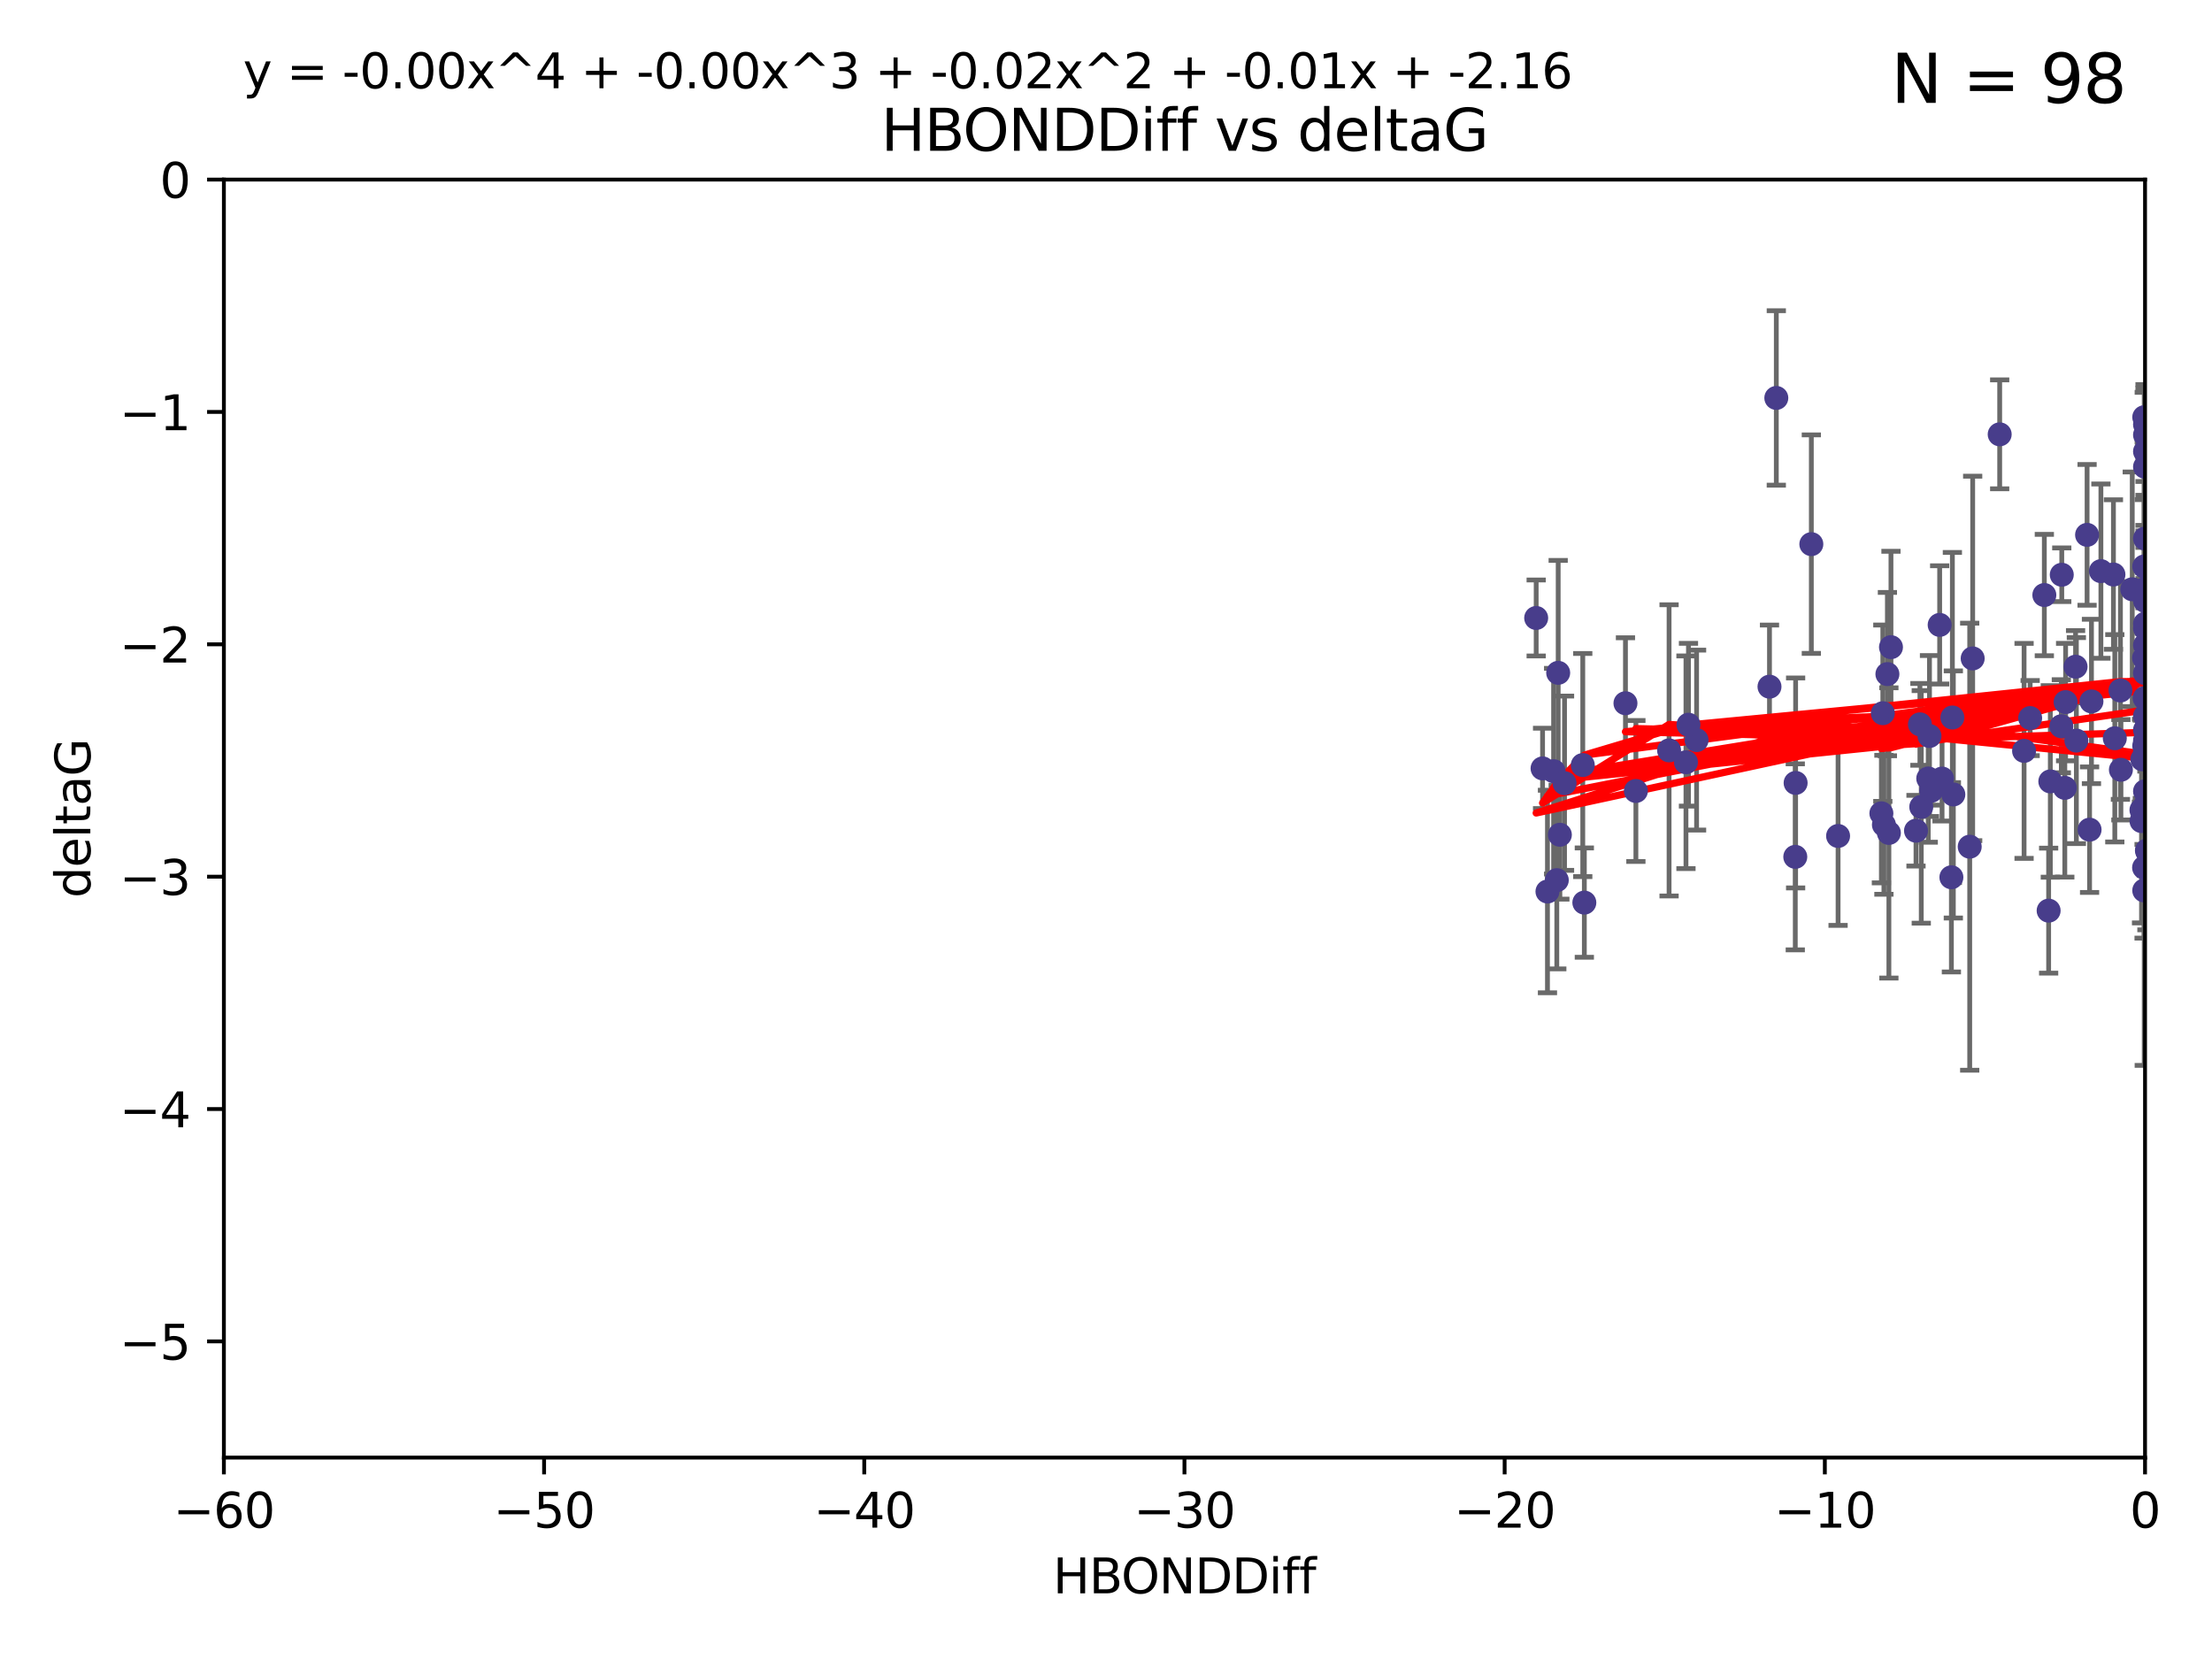 <?xml version="1.0" encoding="utf-8" standalone="no"?>
<!DOCTYPE svg PUBLIC "-//W3C//DTD SVG 1.1//EN"
  "http://www.w3.org/Graphics/SVG/1.1/DTD/svg11.dtd">
<svg xmlns:xlink="http://www.w3.org/1999/xlink" width="460.8pt" height="345.6pt" viewBox="0 0 460.8 345.6" xmlns="http://www.w3.org/2000/svg" version="1.1">
 <defs>
  <style type="text/css">*{stroke-linejoin: round; stroke-linecap: butt}</style>
 </defs>
 <g id="figure_1">
  <g id="patch_1">
   <path d="M 0 345.6 
L 460.8 345.6 
L 460.8 0 
L 0 0 
z
" style="fill: #ffffff"/>
  </g>
  <g id="axes_1">
   <g id="patch_2">
    <path d="M 46.64 303.64 
L 446.85 303.64 
L 446.85 37.411 
L 46.64 37.411 
z
" style="fill: #ffffff"/>
   </g>
   <g id="PathCollection_1">
    <defs>
     <path id="mf513aff44a" d="M 0 1.118 
C 0.297 1.118 0.581 1 0.791 0.791 
C 1 0.581 1.118 0.297 1.118 0 
C 1.118 -0.297 1 -0.581 0.791 -0.791 
C 0.581 -1 0.297 -1.118 0 -1.118 
C -0.297 -1.118 -0.581 -1 -0.791 -0.791 
C -1 -0.581 -1.118 -0.297 -1.118 0 
C -1.118 0.297 -1 0.581 -0.791 0.791 
C -0.581 1 -0.297 1.118 0 1.118 
z
" style="stroke: #483d8b"/>
    </defs>
    <g clip-path="url(#pbaa31c6e4d)">
     <use xlink:href="#mf513aff44a" x="324.948" y="173.897" style="fill: #483d8b; stroke: #483d8b"/>
     <use xlink:href="#mf513aff44a" x="401.69" y="162.169" style="fill: #483d8b; stroke: #483d8b"/>
     <use xlink:href="#mf513aff44a" x="347.7" y="156.317" style="fill: #483d8b; stroke: #483d8b"/>
     <use xlink:href="#mf513aff44a" x="321.345" y="160.071" style="fill: #483d8b; stroke: #483d8b"/>
     <use xlink:href="#mf513aff44a" x="324.31" y="183.353" style="fill: #483d8b; stroke: #483d8b"/>
     <use xlink:href="#mf513aff44a" x="323.646" y="160.652" style="fill: #483d8b; stroke: #483d8b"/>
     <use xlink:href="#mf513aff44a" x="329.72" y="159.372" style="fill: #483d8b; stroke: #483d8b"/>
     <use xlink:href="#mf513aff44a" x="324.599" y="140.162" style="fill: #483d8b; stroke: #483d8b"/>
     <use xlink:href="#mf513aff44a" x="446.85" y="125.181" style="fill: #483d8b; stroke: #483d8b"/>
     <use xlink:href="#mf513aff44a" x="320.014" y="128.736" style="fill: #483d8b; stroke: #483d8b"/>
     <use xlink:href="#mf513aff44a" x="368.618" y="143.047" style="fill: #483d8b; stroke: #483d8b"/>
     <use xlink:href="#mf513aff44a" x="422.917" y="149.587" style="fill: #483d8b; stroke: #483d8b"/>
     <use xlink:href="#mf513aff44a" x="432.545" y="154.279" style="fill: #483d8b; stroke: #483d8b"/>
     <use xlink:href="#mf513aff44a" x="325.922" y="163.157" style="fill: #483d8b; stroke: #483d8b"/>
     <use xlink:href="#mf513aff44a" x="406.716" y="149.471" style="fill: #483d8b; stroke: #483d8b"/>
     <use xlink:href="#mf513aff44a" x="440.552" y="153.796" style="fill: #483d8b; stroke: #483d8b"/>
     <use xlink:href="#mf513aff44a" x="393.491" y="173.516" style="fill: #483d8b; stroke: #483d8b"/>
     <use xlink:href="#mf513aff44a" x="425.872" y="123.958" style="fill: #483d8b; stroke: #483d8b"/>
     <use xlink:href="#mf513aff44a" x="446.85" y="156.551" style="fill: #483d8b; stroke: #483d8b"/>
     <use xlink:href="#mf513aff44a" x="373.99" y="178.497" style="fill: #483d8b; stroke: #483d8b"/>
     <use xlink:href="#mf513aff44a" x="446.85" y="130.884" style="fill: #483d8b; stroke: #483d8b"/>
     <use xlink:href="#mf513aff44a" x="399.138" y="173.051" style="fill: #483d8b; stroke: #483d8b"/>
     <use xlink:href="#mf513aff44a" x="441.822" y="160.359" style="fill: #483d8b; stroke: #483d8b"/>
     <use xlink:href="#mf513aff44a" x="404.067" y="130.178" style="fill: #483d8b; stroke: #483d8b"/>
     <use xlink:href="#mf513aff44a" x="338.613" y="146.497" style="fill: #483d8b; stroke: #483d8b"/>
     <use xlink:href="#mf513aff44a" x="435.296" y="172.837" style="fill: #483d8b; stroke: #483d8b"/>
     <use xlink:href="#mf513aff44a" x="446.687" y="86.91" style="fill: #483d8b; stroke: #483d8b"/>
     <use xlink:href="#mf513aff44a" x="330.047" y="188.03" style="fill: #483d8b; stroke: #483d8b"/>
     <use xlink:href="#mf513aff44a" x="351.218" y="158.794" style="fill: #483d8b; stroke: #483d8b"/>
     <use xlink:href="#mf513aff44a" x="421.652" y="156.424" style="fill: #483d8b; stroke: #483d8b"/>
     <use xlink:href="#mf513aff44a" x="446.29" y="158.179" style="fill: #483d8b; stroke: #483d8b"/>
     <use xlink:href="#mf513aff44a" x="446.85" y="149.182" style="fill: #483d8b; stroke: #483d8b"/>
     <use xlink:href="#mf513aff44a" x="430.136" y="164.127" style="fill: #483d8b; stroke: #483d8b"/>
     <use xlink:href="#mf513aff44a" x="446.686" y="155.362" style="fill: #483d8b; stroke: #483d8b"/>
     <use xlink:href="#mf513aff44a" x="377.334" y="113.355" style="fill: #483d8b; stroke: #483d8b"/>
     <use xlink:href="#mf513aff44a" x="444.187" y="122.757" style="fill: #483d8b; stroke: #483d8b"/>
     <use xlink:href="#mf513aff44a" x="322.365" y="185.721" style="fill: #483d8b; stroke: #483d8b"/>
     <use xlink:href="#mf513aff44a" x="429.504" y="119.732" style="fill: #483d8b; stroke: #483d8b"/>
     <use xlink:href="#mf513aff44a" x="446.687" y="118.005" style="fill: #483d8b; stroke: #483d8b"/>
     <use xlink:href="#mf513aff44a" x="382.906" y="174.149" style="fill: #483d8b; stroke: #483d8b"/>
     <use xlink:href="#mf513aff44a" x="399.955" y="150.899" style="fill: #483d8b; stroke: #483d8b"/>
     <use xlink:href="#mf513aff44a" x="340.786" y="164.778" style="fill: #483d8b; stroke: #483d8b"/>
     <use xlink:href="#mf513aff44a" x="406.511" y="182.755" style="fill: #483d8b; stroke: #483d8b"/>
     <use xlink:href="#mf513aff44a" x="446.85" y="90.593" style="fill: #483d8b; stroke: #483d8b"/>
     <use xlink:href="#mf513aff44a" x="393.924" y="134.817" style="fill: #483d8b; stroke: #483d8b"/>
     <use xlink:href="#mf513aff44a" x="430.303" y="146.259" style="fill: #483d8b; stroke: #483d8b"/>
     <use xlink:href="#mf513aff44a" x="447.376" y="177.446" style="fill: #483d8b; stroke: #483d8b"/>
     <use xlink:href="#mf513aff44a" x="464.113" y="137.183" style="fill: #483d8b; stroke: #483d8b"/>
     <use xlink:href="#mf513aff44a" x="374.061" y="163.099" style="fill: #483d8b; stroke: #483d8b"/>
     <use xlink:href="#mf513aff44a" x="446.104" y="168.741" style="fill: #483d8b; stroke: #483d8b"/>
     <use xlink:href="#mf513aff44a" x="427.12" y="162.782" style="fill: #483d8b; stroke: #483d8b"/>
     <use xlink:href="#mf513aff44a" x="402.293" y="164.751" style="fill: #483d8b; stroke: #483d8b"/>
     <use xlink:href="#mf513aff44a" x="458.075" y="166.514" style="fill: #483d8b; stroke: #483d8b"/>
     <use xlink:href="#mf513aff44a" x="446.687" y="185.504" style="fill: #483d8b; stroke: #483d8b"/>
     <use xlink:href="#mf513aff44a" x="370.038" y="82.899" style="fill: #483d8b; stroke: #483d8b"/>
     <use xlink:href="#mf513aff44a" x="446.85" y="134.403" style="fill: #483d8b; stroke: #483d8b"/>
     <use xlink:href="#mf513aff44a" x="391.927" y="169.432" style="fill: #483d8b; stroke: #483d8b"/>
     <use xlink:href="#mf513aff44a" x="434.777" y="111.421" style="fill: #483d8b; stroke: #483d8b"/>
     <use xlink:href="#mf513aff44a" x="447.242" y="177.177" style="fill: #483d8b; stroke: #483d8b"/>
     <use xlink:href="#mf513aff44a" x="392.226" y="148.574" style="fill: #483d8b; stroke: #483d8b"/>
     <use xlink:href="#mf513aff44a" x="446.768" y="145.428" style="fill: #483d8b; stroke: #483d8b"/>
     <use xlink:href="#mf513aff44a" x="429.414" y="151.29" style="fill: #483d8b; stroke: #483d8b"/>
     <use xlink:href="#mf513aff44a" x="401.948" y="153.325" style="fill: #483d8b; stroke: #483d8b"/>
     <use xlink:href="#mf513aff44a" x="353.429" y="154.174" style="fill: #483d8b; stroke: #483d8b"/>
     <use xlink:href="#mf513aff44a" x="441.724" y="143.843" style="fill: #483d8b; stroke: #483d8b"/>
     <use xlink:href="#mf513aff44a" x="446.85" y="164.836" style="fill: #483d8b; stroke: #483d8b"/>
     <use xlink:href="#mf513aff44a" x="446.85" y="97.248" style="fill: #483d8b; stroke: #483d8b"/>
     <use xlink:href="#mf513aff44a" x="426.769" y="189.704" style="fill: #483d8b; stroke: #483d8b"/>
     <use xlink:href="#mf513aff44a" x="452.572" y="131.002" style="fill: #483d8b; stroke: #483d8b"/>
     <use xlink:href="#mf513aff44a" x="446.85" y="94.05" style="fill: #483d8b; stroke: #483d8b"/>
     <use xlink:href="#mf513aff44a" x="406.915" y="165.498" style="fill: #483d8b; stroke: #483d8b"/>
     <use xlink:href="#mf513aff44a" x="446.85" y="122.697" style="fill: #483d8b; stroke: #483d8b"/>
     <use xlink:href="#mf513aff44a" x="392.454" y="171.818" style="fill: #483d8b; stroke: #483d8b"/>
     <use xlink:href="#mf513aff44a" x="446.121" y="171.047" style="fill: #483d8b; stroke: #483d8b"/>
     <use xlink:href="#mf513aff44a" x="446.654" y="137.07" style="fill: #483d8b; stroke: #483d8b"/>
     <use xlink:href="#mf513aff44a" x="410.945" y="137.164" style="fill: #483d8b; stroke: #483d8b"/>
     <use xlink:href="#mf513aff44a" x="351.739" y="150.974" style="fill: #483d8b; stroke: #483d8b"/>
     <use xlink:href="#mf513aff44a" x="446.85" y="88.433" style="fill: #483d8b; stroke: #483d8b"/>
     <use xlink:href="#mf513aff44a" x="432.38" y="138.887" style="fill: #483d8b; stroke: #483d8b"/>
     <use xlink:href="#mf513aff44a" x="440.267" y="119.683" style="fill: #483d8b; stroke: #483d8b"/>
     <use xlink:href="#mf513aff44a" x="400.234" y="168.091" style="fill: #483d8b; stroke: #483d8b"/>
     <use xlink:href="#mf513aff44a" x="435.688" y="146.121" style="fill: #483d8b; stroke: #483d8b"/>
     <use xlink:href="#mf513aff44a" x="404.566" y="162.189" style="fill: #483d8b; stroke: #483d8b"/>
     <use xlink:href="#mf513aff44a" x="469.79" y="173.708" style="fill: #483d8b; stroke: #483d8b"/>
     <use xlink:href="#mf513aff44a" x="410.326" y="176.381" style="fill: #483d8b; stroke: #483d8b"/>
     <use xlink:href="#mf513aff44a" x="446.85" y="140.214" style="fill: #483d8b; stroke: #483d8b"/>
     <use xlink:href="#mf513aff44a" x="446.85" y="152.06" style="fill: #483d8b; stroke: #483d8b"/>
     <use xlink:href="#mf513aff44a" x="437.657" y="118.978" style="fill: #483d8b; stroke: #483d8b"/>
     <use xlink:href="#mf513aff44a" x="416.571" y="90.48" style="fill: #483d8b; stroke: #483d8b"/>
     <use xlink:href="#mf513aff44a" x="447.113" y="168.665" style="fill: #483d8b; stroke: #483d8b"/>
     <use xlink:href="#mf513aff44a" x="446.85" y="167.828" style="fill: #483d8b; stroke: #483d8b"/>
     <use xlink:href="#mf513aff44a" x="446.85" y="112.19" style="fill: #483d8b; stroke: #483d8b"/>
     <use xlink:href="#mf513aff44a" x="446.85" y="154.279" style="fill: #483d8b; stroke: #483d8b"/>
     <use xlink:href="#mf513aff44a" x="393.182" y="140.428" style="fill: #483d8b; stroke: #483d8b"/>
     <use xlink:href="#mf513aff44a" x="446.653" y="180.74" style="fill: #483d8b; stroke: #483d8b"/>
     <use xlink:href="#mf513aff44a" x="447.298" y="165.503" style="fill: #483d8b; stroke: #483d8b"/>
     <use xlink:href="#mf513aff44a" x="446.85" y="129.931" style="fill: #483d8b; stroke: #483d8b"/>
     <use xlink:href="#mf513aff44a" x="446.85" y="124.495" style="fill: #483d8b; stroke: #483d8b"/>
    </g>
   </g>
   <g id="matplotlib.axis_1">
    <g id="xtick_1">
     <g id="line2d_1">
      <defs>
       <path id="me06d72a367" d="M 0 0 
L 0 3.5 
" style="stroke: #000000; stroke-width: 0.8"/>
      </defs>
      <g>
       <use xlink:href="#me06d72a367" x="46.64" y="303.64" style="stroke: #000000; stroke-width: 0.8"/>
      </g>
     </g>
     <g id="text_1">
      <!-- −60 -->
      <g transform="translate(36.088 318.238)scale(0.1 -0.1)">
       <defs>
        <path id="DejaVuSans-2212" d="M 678 2272 
L 4684 2272 
L 4684 1741 
L 678 1741 
L 678 2272 
z
" transform="scale(0.016)"/>
        <path id="DejaVuSans-36" d="M 2113 2584 
Q 1688 2584 1439 2293 
Q 1191 2003 1191 1497 
Q 1191 994 1439 701 
Q 1688 409 2113 409 
Q 2538 409 2786 701 
Q 3034 994 3034 1497 
Q 3034 2003 2786 2293 
Q 2538 2584 2113 2584 
z
M 3366 4563 
L 3366 3988 
Q 3128 4100 2886 4159 
Q 2644 4219 2406 4219 
Q 1781 4219 1451 3797 
Q 1122 3375 1075 2522 
Q 1259 2794 1537 2939 
Q 1816 3084 2150 3084 
Q 2853 3084 3261 2657 
Q 3669 2231 3669 1497 
Q 3669 778 3244 343 
Q 2819 -91 2113 -91 
Q 1303 -91 875 529 
Q 447 1150 447 2328 
Q 447 3434 972 4092 
Q 1497 4750 2381 4750 
Q 2619 4750 2861 4703 
Q 3103 4656 3366 4563 
z
" transform="scale(0.016)"/>
        <path id="DejaVuSans-30" d="M 2034 4250 
Q 1547 4250 1301 3770 
Q 1056 3291 1056 2328 
Q 1056 1369 1301 889 
Q 1547 409 2034 409 
Q 2525 409 2770 889 
Q 3016 1369 3016 2328 
Q 3016 3291 2770 3770 
Q 2525 4250 2034 4250 
z
M 2034 4750 
Q 2819 4750 3233 4129 
Q 3647 3509 3647 2328 
Q 3647 1150 3233 529 
Q 2819 -91 2034 -91 
Q 1250 -91 836 529 
Q 422 1150 422 2328 
Q 422 3509 836 4129 
Q 1250 4750 2034 4750 
z
" transform="scale(0.016)"/>
       </defs>
       <use xlink:href="#DejaVuSans-2212"/>
       <use xlink:href="#DejaVuSans-36" x="83.789"/>
       <use xlink:href="#DejaVuSans-30" x="147.412"/>
      </g>
     </g>
    </g>
    <g id="xtick_2">
     <g id="line2d_2">
      <g>
       <use xlink:href="#me06d72a367" x="113.342" y="303.64" style="stroke: #000000; stroke-width: 0.8"/>
      </g>
     </g>
     <g id="text_2">
      <!-- −50 -->
      <g transform="translate(102.789 318.238)scale(0.1 -0.1)">
       <defs>
        <path id="DejaVuSans-35" d="M 691 4666 
L 3169 4666 
L 3169 4134 
L 1269 4134 
L 1269 2991 
Q 1406 3038 1543 3061 
Q 1681 3084 1819 3084 
Q 2600 3084 3056 2656 
Q 3513 2228 3513 1497 
Q 3513 744 3044 326 
Q 2575 -91 1722 -91 
Q 1428 -91 1123 -41 
Q 819 9 494 109 
L 494 744 
Q 775 591 1075 516 
Q 1375 441 1709 441 
Q 2250 441 2565 725 
Q 2881 1009 2881 1497 
Q 2881 1984 2565 2268 
Q 2250 2553 1709 2553 
Q 1456 2553 1204 2497 
Q 953 2441 691 2322 
L 691 4666 
z
" transform="scale(0.016)"/>
       </defs>
       <use xlink:href="#DejaVuSans-2212"/>
       <use xlink:href="#DejaVuSans-35" x="83.789"/>
       <use xlink:href="#DejaVuSans-30" x="147.412"/>
      </g>
     </g>
    </g>
    <g id="xtick_3">
     <g id="line2d_3">
      <g>
       <use xlink:href="#me06d72a367" x="180.043" y="303.64" style="stroke: #000000; stroke-width: 0.8"/>
      </g>
     </g>
     <g id="text_3">
      <!-- −40 -->
      <g transform="translate(169.491 318.238)scale(0.1 -0.1)">
       <defs>
        <path id="DejaVuSans-34" d="M 2419 4116 
L 825 1625 
L 2419 1625 
L 2419 4116 
z
M 2253 4666 
L 3047 4666 
L 3047 1625 
L 3713 1625 
L 3713 1100 
L 3047 1100 
L 3047 0 
L 2419 0 
L 2419 1100 
L 313 1100 
L 313 1709 
L 2253 4666 
z
" transform="scale(0.016)"/>
       </defs>
       <use xlink:href="#DejaVuSans-2212"/>
       <use xlink:href="#DejaVuSans-34" x="83.789"/>
       <use xlink:href="#DejaVuSans-30" x="147.412"/>
      </g>
     </g>
    </g>
    <g id="xtick_4">
     <g id="line2d_4">
      <g>
       <use xlink:href="#me06d72a367" x="246.745" y="303.64" style="stroke: #000000; stroke-width: 0.8"/>
      </g>
     </g>
     <g id="text_4">
      <!-- −30 -->
      <g transform="translate(236.193 318.238)scale(0.1 -0.1)">
       <defs>
        <path id="DejaVuSans-33" d="M 2597 2516 
Q 3050 2419 3304 2112 
Q 3559 1806 3559 1356 
Q 3559 666 3084 287 
Q 2609 -91 1734 -91 
Q 1441 -91 1130 -33 
Q 819 25 488 141 
L 488 750 
Q 750 597 1062 519 
Q 1375 441 1716 441 
Q 2309 441 2620 675 
Q 2931 909 2931 1356 
Q 2931 1769 2642 2001 
Q 2353 2234 1838 2234 
L 1294 2234 
L 1294 2753 
L 1863 2753 
Q 2328 2753 2575 2939 
Q 2822 3125 2822 3475 
Q 2822 3834 2567 4026 
Q 2313 4219 1838 4219 
Q 1578 4219 1281 4162 
Q 984 4106 628 3988 
L 628 4550 
Q 988 4650 1302 4700 
Q 1616 4750 1894 4750 
Q 2613 4750 3031 4423 
Q 3450 4097 3450 3541 
Q 3450 3153 3228 2886 
Q 3006 2619 2597 2516 
z
" transform="scale(0.016)"/>
       </defs>
       <use xlink:href="#DejaVuSans-2212"/>
       <use xlink:href="#DejaVuSans-33" x="83.789"/>
       <use xlink:href="#DejaVuSans-30" x="147.412"/>
      </g>
     </g>
    </g>
    <g id="xtick_5">
     <g id="line2d_5">
      <g>
       <use xlink:href="#me06d72a367" x="313.447" y="303.64" style="stroke: #000000; stroke-width: 0.8"/>
      </g>
     </g>
     <g id="text_5">
      <!-- −20 -->
      <g transform="translate(302.894 318.238)scale(0.1 -0.1)">
       <defs>
        <path id="DejaVuSans-32" d="M 1228 531 
L 3431 531 
L 3431 0 
L 469 0 
L 469 531 
Q 828 903 1448 1529 
Q 2069 2156 2228 2338 
Q 2531 2678 2651 2914 
Q 2772 3150 2772 3378 
Q 2772 3750 2511 3984 
Q 2250 4219 1831 4219 
Q 1534 4219 1204 4116 
Q 875 4013 500 3803 
L 500 4441 
Q 881 4594 1212 4672 
Q 1544 4750 1819 4750 
Q 2544 4750 2975 4387 
Q 3406 4025 3406 3419 
Q 3406 3131 3298 2873 
Q 3191 2616 2906 2266 
Q 2828 2175 2409 1742 
Q 1991 1309 1228 531 
z
" transform="scale(0.016)"/>
       </defs>
       <use xlink:href="#DejaVuSans-2212"/>
       <use xlink:href="#DejaVuSans-32" x="83.789"/>
       <use xlink:href="#DejaVuSans-30" x="147.412"/>
      </g>
     </g>
    </g>
    <g id="xtick_6">
     <g id="line2d_6">
      <g>
       <use xlink:href="#me06d72a367" x="380.148" y="303.64" style="stroke: #000000; stroke-width: 0.8"/>
      </g>
     </g>
     <g id="text_6">
      <!-- −10 -->
      <g transform="translate(369.596 318.238)scale(0.1 -0.1)">
       <defs>
        <path id="DejaVuSans-31" d="M 794 531 
L 1825 531 
L 1825 4091 
L 703 3866 
L 703 4441 
L 1819 4666 
L 2450 4666 
L 2450 531 
L 3481 531 
L 3481 0 
L 794 0 
L 794 531 
z
" transform="scale(0.016)"/>
       </defs>
       <use xlink:href="#DejaVuSans-2212"/>
       <use xlink:href="#DejaVuSans-31" x="83.789"/>
       <use xlink:href="#DejaVuSans-30" x="147.412"/>
      </g>
     </g>
    </g>
    <g id="xtick_7">
     <g id="line2d_7">
      <g>
       <use xlink:href="#me06d72a367" x="446.85" y="303.64" style="stroke: #000000; stroke-width: 0.8"/>
      </g>
     </g>
     <g id="text_7">
      <!-- 0 -->
      <g transform="translate(443.669 318.238)scale(0.1 -0.1)">
       <use xlink:href="#DejaVuSans-30"/>
      </g>
     </g>
    </g>
    <g id="text_8">
     <!-- HBONDDiff -->
     <g transform="translate(219.356 331.917)scale(0.1 -0.1)">
      <defs>
       <path id="DejaVuSans-48" d="M 628 4666 
L 1259 4666 
L 1259 2753 
L 3553 2753 
L 3553 4666 
L 4184 4666 
L 4184 0 
L 3553 0 
L 3553 2222 
L 1259 2222 
L 1259 0 
L 628 0 
L 628 4666 
z
" transform="scale(0.016)"/>
       <path id="DejaVuSans-42" d="M 1259 2228 
L 1259 519 
L 2272 519 
Q 2781 519 3026 730 
Q 3272 941 3272 1375 
Q 3272 1813 3026 2020 
Q 2781 2228 2272 2228 
L 1259 2228 
z
M 1259 4147 
L 1259 2741 
L 2194 2741 
Q 2656 2741 2882 2914 
Q 3109 3088 3109 3444 
Q 3109 3797 2882 3972 
Q 2656 4147 2194 4147 
L 1259 4147 
z
M 628 4666 
L 2241 4666 
Q 2963 4666 3353 4366 
Q 3744 4066 3744 3513 
Q 3744 3084 3544 2831 
Q 3344 2578 2956 2516 
Q 3422 2416 3680 2098 
Q 3938 1781 3938 1306 
Q 3938 681 3513 340 
Q 3088 0 2303 0 
L 628 0 
L 628 4666 
z
" transform="scale(0.016)"/>
       <path id="DejaVuSans-4f" d="M 2522 4238 
Q 1834 4238 1429 3725 
Q 1025 3213 1025 2328 
Q 1025 1447 1429 934 
Q 1834 422 2522 422 
Q 3209 422 3611 934 
Q 4013 1447 4013 2328 
Q 4013 3213 3611 3725 
Q 3209 4238 2522 4238 
z
M 2522 4750 
Q 3503 4750 4090 4092 
Q 4678 3434 4678 2328 
Q 4678 1225 4090 567 
Q 3503 -91 2522 -91 
Q 1538 -91 948 565 
Q 359 1222 359 2328 
Q 359 3434 948 4092 
Q 1538 4750 2522 4750 
z
" transform="scale(0.016)"/>
       <path id="DejaVuSans-4e" d="M 628 4666 
L 1478 4666 
L 3547 763 
L 3547 4666 
L 4159 4666 
L 4159 0 
L 3309 0 
L 1241 3903 
L 1241 0 
L 628 0 
L 628 4666 
z
" transform="scale(0.016)"/>
       <path id="DejaVuSans-44" d="M 1259 4147 
L 1259 519 
L 2022 519 
Q 2988 519 3436 956 
Q 3884 1394 3884 2338 
Q 3884 3275 3436 3711 
Q 2988 4147 2022 4147 
L 1259 4147 
z
M 628 4666 
L 1925 4666 
Q 3281 4666 3915 4102 
Q 4550 3538 4550 2338 
Q 4550 1131 3912 565 
Q 3275 0 1925 0 
L 628 0 
L 628 4666 
z
" transform="scale(0.016)"/>
       <path id="DejaVuSans-69" d="M 603 3500 
L 1178 3500 
L 1178 0 
L 603 0 
L 603 3500 
z
M 603 4863 
L 1178 4863 
L 1178 4134 
L 603 4134 
L 603 4863 
z
" transform="scale(0.016)"/>
       <path id="DejaVuSans-66" d="M 2375 4863 
L 2375 4384 
L 1825 4384 
Q 1516 4384 1395 4259 
Q 1275 4134 1275 3809 
L 1275 3500 
L 2222 3500 
L 2222 3053 
L 1275 3053 
L 1275 0 
L 697 0 
L 697 3053 
L 147 3053 
L 147 3500 
L 697 3500 
L 697 3744 
Q 697 4328 969 4595 
Q 1241 4863 1831 4863 
L 2375 4863 
z
" transform="scale(0.016)"/>
      </defs>
      <use xlink:href="#DejaVuSans-48"/>
      <use xlink:href="#DejaVuSans-42" x="75.195"/>
      <use xlink:href="#DejaVuSans-4f" x="142.049"/>
      <use xlink:href="#DejaVuSans-4e" x="220.76"/>
      <use xlink:href="#DejaVuSans-44" x="295.564"/>
      <use xlink:href="#DejaVuSans-44" x="372.566"/>
      <use xlink:href="#DejaVuSans-69" x="449.568"/>
      <use xlink:href="#DejaVuSans-66" x="477.352"/>
      <use xlink:href="#DejaVuSans-66" x="512.557"/>
     </g>
    </g>
   </g>
   <g id="matplotlib.axis_2">
    <g id="ytick_1">
     <g id="line2d_8">
      <defs>
       <path id="mba4f268628" d="M 0 0 
L -3.5 0 
" style="stroke: #000000; stroke-width: 0.8"/>
      </defs>
      <g>
       <use xlink:href="#mba4f268628" x="46.64" y="279.437" style="stroke: #000000; stroke-width: 0.8"/>
      </g>
     </g>
     <g id="text_9">
      <!-- −5 -->
      <g transform="translate(24.898 283.237)scale(0.1 -0.1)">
       <use xlink:href="#DejaVuSans-2212"/>
       <use xlink:href="#DejaVuSans-35" x="83.789"/>
      </g>
     </g>
    </g>
    <g id="ytick_2">
     <g id="line2d_9">
      <g>
       <use xlink:href="#mba4f268628" x="46.64" y="231.032" style="stroke: #000000; stroke-width: 0.8"/>
      </g>
     </g>
     <g id="text_10">
      <!-- −4 -->
      <g transform="translate(24.898 234.831)scale(0.1 -0.1)">
       <use xlink:href="#DejaVuSans-2212"/>
       <use xlink:href="#DejaVuSans-34" x="83.789"/>
      </g>
     </g>
    </g>
    <g id="ytick_3">
     <g id="line2d_10">
      <g>
       <use xlink:href="#mba4f268628" x="46.64" y="182.627" style="stroke: #000000; stroke-width: 0.8"/>
      </g>
     </g>
     <g id="text_11">
      <!-- −3 -->
      <g transform="translate(24.898 186.426)scale(0.1 -0.1)">
       <use xlink:href="#DejaVuSans-2212"/>
       <use xlink:href="#DejaVuSans-33" x="83.789"/>
      </g>
     </g>
    </g>
    <g id="ytick_4">
     <g id="line2d_11">
      <g>
       <use xlink:href="#mba4f268628" x="46.64" y="134.222" style="stroke: #000000; stroke-width: 0.8"/>
      </g>
     </g>
     <g id="text_12">
      <!-- −2 -->
      <g transform="translate(24.898 138.021)scale(0.1 -0.1)">
       <use xlink:href="#DejaVuSans-2212"/>
       <use xlink:href="#DejaVuSans-32" x="83.789"/>
      </g>
     </g>
    </g>
    <g id="ytick_5">
     <g id="line2d_12">
      <g>
       <use xlink:href="#mba4f268628" x="46.64" y="85.816" style="stroke: #000000; stroke-width: 0.8"/>
      </g>
     </g>
     <g id="text_13">
      <!-- −1 -->
      <g transform="translate(24.898 89.616)scale(0.1 -0.1)">
       <use xlink:href="#DejaVuSans-2212"/>
       <use xlink:href="#DejaVuSans-31" x="83.789"/>
      </g>
     </g>
    </g>
    <g id="ytick_6">
     <g id="line2d_13">
      <g>
       <use xlink:href="#mba4f268628" x="46.64" y="37.411" style="stroke: #000000; stroke-width: 0.8"/>
      </g>
     </g>
     <g id="text_14">
      <!-- 0 -->
      <g transform="translate(33.278 41.21)scale(0.1 -0.1)">
       <use xlink:href="#DejaVuSans-30"/>
      </g>
     </g>
    </g>
    <g id="text_15">
     <!-- deltaG -->
     <g transform="translate(18.818 187.064)rotate(-90)scale(0.1 -0.1)">
      <defs>
       <path id="DejaVuSans-64" d="M 2906 2969 
L 2906 4863 
L 3481 4863 
L 3481 0 
L 2906 0 
L 2906 525 
Q 2725 213 2448 61 
Q 2172 -91 1784 -91 
Q 1150 -91 751 415 
Q 353 922 353 1747 
Q 353 2572 751 3078 
Q 1150 3584 1784 3584 
Q 2172 3584 2448 3432 
Q 2725 3281 2906 2969 
z
M 947 1747 
Q 947 1113 1208 752 
Q 1469 391 1925 391 
Q 2381 391 2643 752 
Q 2906 1113 2906 1747 
Q 2906 2381 2643 2742 
Q 2381 3103 1925 3103 
Q 1469 3103 1208 2742 
Q 947 2381 947 1747 
z
" transform="scale(0.016)"/>
       <path id="DejaVuSans-65" d="M 3597 1894 
L 3597 1613 
L 953 1613 
Q 991 1019 1311 708 
Q 1631 397 2203 397 
Q 2534 397 2845 478 
Q 3156 559 3463 722 
L 3463 178 
Q 3153 47 2828 -22 
Q 2503 -91 2169 -91 
Q 1331 -91 842 396 
Q 353 884 353 1716 
Q 353 2575 817 3079 
Q 1281 3584 2069 3584 
Q 2775 3584 3186 3129 
Q 3597 2675 3597 1894 
z
M 3022 2063 
Q 3016 2534 2758 2815 
Q 2500 3097 2075 3097 
Q 1594 3097 1305 2825 
Q 1016 2553 972 2059 
L 3022 2063 
z
" transform="scale(0.016)"/>
       <path id="DejaVuSans-6c" d="M 603 4863 
L 1178 4863 
L 1178 0 
L 603 0 
L 603 4863 
z
" transform="scale(0.016)"/>
       <path id="DejaVuSans-74" d="M 1172 4494 
L 1172 3500 
L 2356 3500 
L 2356 3053 
L 1172 3053 
L 1172 1153 
Q 1172 725 1289 603 
Q 1406 481 1766 481 
L 2356 481 
L 2356 0 
L 1766 0 
Q 1100 0 847 248 
Q 594 497 594 1153 
L 594 3053 
L 172 3053 
L 172 3500 
L 594 3500 
L 594 4494 
L 1172 4494 
z
" transform="scale(0.016)"/>
       <path id="DejaVuSans-61" d="M 2194 1759 
Q 1497 1759 1228 1600 
Q 959 1441 959 1056 
Q 959 750 1161 570 
Q 1363 391 1709 391 
Q 2188 391 2477 730 
Q 2766 1069 2766 1631 
L 2766 1759 
L 2194 1759 
z
M 3341 1997 
L 3341 0 
L 2766 0 
L 2766 531 
Q 2569 213 2275 61 
Q 1981 -91 1556 -91 
Q 1019 -91 701 211 
Q 384 513 384 1019 
Q 384 1609 779 1909 
Q 1175 2209 1959 2209 
L 2766 2209 
L 2766 2266 
Q 2766 2663 2505 2880 
Q 2244 3097 1772 3097 
Q 1472 3097 1187 3025 
Q 903 2953 641 2809 
L 641 3341 
Q 956 3463 1253 3523 
Q 1550 3584 1831 3584 
Q 2591 3584 2966 3190 
Q 3341 2797 3341 1997 
z
" transform="scale(0.016)"/>
       <path id="DejaVuSans-47" d="M 3809 666 
L 3809 1919 
L 2778 1919 
L 2778 2438 
L 4434 2438 
L 4434 434 
Q 4069 175 3628 42 
Q 3188 -91 2688 -91 
Q 1594 -91 976 548 
Q 359 1188 359 2328 
Q 359 3472 976 4111 
Q 1594 4750 2688 4750 
Q 3144 4750 3555 4637 
Q 3966 4525 4313 4306 
L 4313 3634 
Q 3963 3931 3569 4081 
Q 3175 4231 2741 4231 
Q 1884 4231 1454 3753 
Q 1025 3275 1025 2328 
Q 1025 1384 1454 906 
Q 1884 428 2741 428 
Q 3075 428 3337 486 
Q 3600 544 3809 666 
z
" transform="scale(0.016)"/>
      </defs>
      <use xlink:href="#DejaVuSans-64"/>
      <use xlink:href="#DejaVuSans-65" x="63.477"/>
      <use xlink:href="#DejaVuSans-6c" x="125"/>
      <use xlink:href="#DejaVuSans-74" x="152.783"/>
      <use xlink:href="#DejaVuSans-61" x="191.992"/>
      <use xlink:href="#DejaVuSans-47" x="253.271"/>
     </g>
    </g>
   </g>
   <g id="LineCollection_1">
    <path d="M 324.948 187.306 
L 324.948 160.488 
" clip-path="url(#pbaa31c6e4d)" style="fill: none; stroke: #696969"/>
    <path d="M 401.69 175.449 
L 401.69 148.889 
" clip-path="url(#pbaa31c6e4d)" style="fill: none; stroke: #696969"/>
    <path d="M 347.7 186.651 
L 347.7 125.983 
" clip-path="url(#pbaa31c6e4d)" style="fill: none; stroke: #696969"/>
    <path d="M 321.345 168.439 
L 321.345 151.703 
" clip-path="url(#pbaa31c6e4d)" style="fill: none; stroke: #696969"/>
    <path d="M 324.31 201.833 
L 324.31 164.874 
" clip-path="url(#pbaa31c6e4d)" style="fill: none; stroke: #696969"/>
    <path d="M 323.646 182.073 
L 323.646 139.231 
" clip-path="url(#pbaa31c6e4d)" style="fill: none; stroke: #696969"/>
    <path d="M 329.72 182.611 
L 329.72 136.132 
" clip-path="url(#pbaa31c6e4d)" style="fill: none; stroke: #696969"/>
    <path d="M 324.599 163.584 
L 324.599 116.74 
" clip-path="url(#pbaa31c6e4d)" style="fill: none; stroke: #696969"/>
    <path d="M 446.85 136.32 
L 446.85 114.041 
" clip-path="url(#pbaa31c6e4d)" style="fill: none; stroke: #696969"/>
    <path d="M 320.014 136.647 
L 320.014 120.825 
" clip-path="url(#pbaa31c6e4d)" style="fill: none; stroke: #696969"/>
    <path d="M 368.618 155.888 
L 368.618 130.206 
" clip-path="url(#pbaa31c6e4d)" style="fill: none; stroke: #696969"/>
    <path d="M 422.917 157.412 
L 422.917 141.762 
" clip-path="url(#pbaa31c6e4d)" style="fill: none; stroke: #696969"/>
    <path d="M 432.545 175.739 
L 432.545 132.819 
" clip-path="url(#pbaa31c6e4d)" style="fill: none; stroke: #696969"/>
    <path d="M 325.922 181.31 
L 325.922 145.003 
" clip-path="url(#pbaa31c6e4d)" style="fill: none; stroke: #696969"/>
    <path d="M 406.716 183.855 
L 406.716 115.087 
" clip-path="url(#pbaa31c6e4d)" style="fill: none; stroke: #696969"/>
    <path d="M 440.552 175.392 
L 440.552 132.2 
" clip-path="url(#pbaa31c6e4d)" style="fill: none; stroke: #696969"/>
    <path d="M 393.491 203.746 
L 393.491 143.286 
" clip-path="url(#pbaa31c6e4d)" style="fill: none; stroke: #696969"/>
    <path d="M 425.872 136.599 
L 425.872 111.318 
" clip-path="url(#pbaa31c6e4d)" style="fill: none; stroke: #696969"/>
    <path d="M 446.85 177.004 
L 446.85 136.097 
" clip-path="url(#pbaa31c6e4d)" style="fill: none; stroke: #696969"/>
    <path d="M 373.99 197.874 
L 373.99 159.12 
" clip-path="url(#pbaa31c6e4d)" style="fill: none; stroke: #696969"/>
    <path d="M 446.85 135.159 
L 446.85 126.609 
" clip-path="url(#pbaa31c6e4d)" style="fill: none; stroke: #696969"/>
    <path d="M 399.138 180.414 
L 399.138 165.687 
" clip-path="url(#pbaa31c6e4d)" style="fill: none; stroke: #696969"/>
    <path d="M 441.822 170.817 
L 441.822 149.901 
" clip-path="url(#pbaa31c6e4d)" style="fill: none; stroke: #696969"/>
    <path d="M 404.067 142.492 
L 404.067 117.864 
" clip-path="url(#pbaa31c6e4d)" style="fill: none; stroke: #696969"/>
    <path d="M 338.613 160.138 
L 338.613 132.856 
" clip-path="url(#pbaa31c6e4d)" style="fill: none; stroke: #696969"/>
    <path d="M 435.296 185.91 
L 435.296 159.764 
" clip-path="url(#pbaa31c6e4d)" style="fill: none; stroke: #696969"/>
    <path d="M 446.687 92.088 
L 446.687 81.731 
" clip-path="url(#pbaa31c6e4d)" style="fill: none; stroke: #696969"/>
    <path d="M 330.047 199.42 
L 330.047 176.639 
" clip-path="url(#pbaa31c6e4d)" style="fill: none; stroke: #696969"/>
    <path d="M 351.218 180.946 
L 351.218 136.642 
" clip-path="url(#pbaa31c6e4d)" style="fill: none; stroke: #696969"/>
    <path d="M 421.652 178.814 
L 421.652 134.034 
" clip-path="url(#pbaa31c6e4d)" style="fill: none; stroke: #696969"/>
    <path d="M 446.29 166.315 
L 446.29 150.044 
" clip-path="url(#pbaa31c6e4d)" style="fill: none; stroke: #696969"/>
    <path d="M 446.85 151.319 
L 446.85 147.045 
" clip-path="url(#pbaa31c6e4d)" style="fill: none; stroke: #696969"/>
    <path d="M 430.136 182.713 
L 430.136 145.541 
" clip-path="url(#pbaa31c6e4d)" style="fill: none; stroke: #696969"/>
    <path d="M 446.686 184.909 
L 446.686 125.815 
" clip-path="url(#pbaa31c6e4d)" style="fill: none; stroke: #696969"/>
    <path d="M 377.334 136.114 
L 377.334 90.597 
" clip-path="url(#pbaa31c6e4d)" style="fill: none; stroke: #696969"/>
    <path d="M 444.187 147.193 
L 444.187 98.321 
" clip-path="url(#pbaa31c6e4d)" style="fill: none; stroke: #696969"/>
    <path d="M 322.365 206.817 
L 322.365 164.624 
" clip-path="url(#pbaa31c6e4d)" style="fill: none; stroke: #696969"/>
    <path d="M 429.504 125.321 
L 429.504 114.143 
" clip-path="url(#pbaa31c6e4d)" style="fill: none; stroke: #696969"/>
    <path d="M 446.687 131.932 
L 446.687 104.078 
" clip-path="url(#pbaa31c6e4d)" style="fill: none; stroke: #696969"/>
    <path d="M 382.906 192.775 
L 382.906 155.523 
" clip-path="url(#pbaa31c6e4d)" style="fill: none; stroke: #696969"/>
    <path d="M 399.955 159.417 
L 399.955 142.381 
" clip-path="url(#pbaa31c6e4d)" style="fill: none; stroke: #696969"/>
    <path d="M 340.786 179.458 
L 340.786 150.098 
" clip-path="url(#pbaa31c6e4d)" style="fill: none; stroke: #696969"/>
    <path d="M 406.511 202.478 
L 406.511 163.031 
" clip-path="url(#pbaa31c6e4d)" style="fill: none; stroke: #696969"/>
    <path d="M 446.85 100.302 
L 446.85 80.883 
" clip-path="url(#pbaa31c6e4d)" style="fill: none; stroke: #696969"/>
    <path d="M 393.924 154.789 
L 393.924 114.844 
" clip-path="url(#pbaa31c6e4d)" style="fill: none; stroke: #696969"/>
    <path d="M 430.303 158.491 
L 430.303 134.026 
" clip-path="url(#pbaa31c6e4d)" style="fill: none; stroke: #696969"/>
    <path d="M 447.376 184.597 
L 447.376 170.295 
" clip-path="url(#pbaa31c6e4d)" style="fill: none; stroke: #696969"/>
    <path clip-path="url(#pbaa31c6e4d)" style="fill: none; stroke: #696969"/>
    <path d="M 374.061 184.97 
L 374.061 141.229 
" clip-path="url(#pbaa31c6e4d)" style="fill: none; stroke: #696969"/>
    <path d="M 446.104 170.404 
L 446.104 167.078 
" clip-path="url(#pbaa31c6e4d)" style="fill: none; stroke: #696969"/>
    <path d="M 427.12 182.734 
L 427.12 142.831 
" clip-path="url(#pbaa31c6e4d)" style="fill: none; stroke: #696969"/>
    <path d="M 402.293 167.729 
L 402.293 161.773 
" clip-path="url(#pbaa31c6e4d)" style="fill: none; stroke: #696969"/>
    <path d="M 458.075 175.71 
L 458.075 157.319 
" clip-path="url(#pbaa31c6e4d)" style="fill: none; stroke: #696969"/>
    <path d="M 446.687 221.943 
L 446.687 149.065 
" clip-path="url(#pbaa31c6e4d)" style="fill: none; stroke: #696969"/>
    <path d="M 370.038 101.068 
L 370.038 64.729 
" clip-path="url(#pbaa31c6e4d)" style="fill: none; stroke: #696969"/>
    <path d="M 446.85 147.35 
L 446.85 121.456 
" clip-path="url(#pbaa31c6e4d)" style="fill: none; stroke: #696969"/>
    <path d="M 391.927 183.915 
L 391.927 154.949 
" clip-path="url(#pbaa31c6e4d)" style="fill: none; stroke: #696969"/>
    <path d="M 434.777 126.077 
L 434.777 96.766 
" clip-path="url(#pbaa31c6e4d)" style="fill: none; stroke: #696969"/>
    <path d="M 447.242 193.705 
L 447.242 160.649 
" clip-path="url(#pbaa31c6e4d)" style="fill: none; stroke: #696969"/>
    <path d="M 392.226 166.943 
L 392.226 130.205 
" clip-path="url(#pbaa31c6e4d)" style="fill: none; stroke: #696969"/>
    <path d="M 446.768 171.63 
L 446.768 119.226 
" clip-path="url(#pbaa31c6e4d)" style="fill: none; stroke: #696969"/>
    <path d="M 429.414 160.985 
L 429.414 141.595 
" clip-path="url(#pbaa31c6e4d)" style="fill: none; stroke: #696969"/>
    <path d="M 401.948 170.083 
L 401.948 136.566 
" clip-path="url(#pbaa31c6e4d)" style="fill: none; stroke: #696969"/>
    <path d="M 353.429 172.915 
L 353.429 135.433 
" clip-path="url(#pbaa31c6e4d)" style="fill: none; stroke: #696969"/>
    <path d="M 441.724 166.519 
L 441.724 121.168 
" clip-path="url(#pbaa31c6e4d)" style="fill: none; stroke: #696969"/>
    <path d="M 446.85 185.281 
L 446.85 144.392 
" clip-path="url(#pbaa31c6e4d)" style="fill: none; stroke: #696969"/>
    <path d="M 446.85 103.175 
L 446.85 91.322 
" clip-path="url(#pbaa31c6e4d)" style="fill: none; stroke: #696969"/>
    <path d="M 426.769 202.722 
L 426.769 176.686 
" clip-path="url(#pbaa31c6e4d)" style="fill: none; stroke: #696969"/>
    <path d="M 452.572 149.364 
L 452.572 112.639 
" clip-path="url(#pbaa31c6e4d)" style="fill: none; stroke: #696969"/>
    <path d="M 446.85 95.242 
L 446.85 92.857 
" clip-path="url(#pbaa31c6e4d)" style="fill: none; stroke: #696969"/>
    <path d="M 406.915 191.237 
L 406.915 139.759 
" clip-path="url(#pbaa31c6e4d)" style="fill: none; stroke: #696969"/>
    <path d="M 446.85 124.879 
L 446.85 120.514 
" clip-path="url(#pbaa31c6e4d)" style="fill: none; stroke: #696969"/>
    <path d="M 392.454 186.292 
L 392.454 157.344 
" clip-path="url(#pbaa31c6e4d)" style="fill: none; stroke: #696969"/>
    <path d="M 446.121 192.259 
L 446.121 149.834 
" clip-path="url(#pbaa31c6e4d)" style="fill: none; stroke: #696969"/>
    <path d="M 446.654 175.911 
L 446.654 98.23 
" clip-path="url(#pbaa31c6e4d)" style="fill: none; stroke: #696969"/>
    <path d="M 410.945 175.126 
L 410.945 99.201 
" clip-path="url(#pbaa31c6e4d)" style="fill: none; stroke: #696969"/>
    <path d="M 351.739 167.926 
L 351.739 134.022 
" clip-path="url(#pbaa31c6e4d)" style="fill: none; stroke: #696969"/>
    <path d="M 446.85 96.752 
L 446.85 80.114 
" clip-path="url(#pbaa31c6e4d)" style="fill: none; stroke: #696969"/>
    <path d="M 432.38 146.412 
L 432.38 131.362 
" clip-path="url(#pbaa31c6e4d)" style="fill: none; stroke: #696969"/>
    <path d="M 440.267 135.26 
L 440.267 104.106 
" clip-path="url(#pbaa31c6e4d)" style="fill: none; stroke: #696969"/>
    <path d="M 400.234 192.315 
L 400.234 143.867 
" clip-path="url(#pbaa31c6e4d)" style="fill: none; stroke: #696969"/>
    <path d="M 435.688 163.24 
L 435.688 129.003 
" clip-path="url(#pbaa31c6e4d)" style="fill: none; stroke: #696969"/>
    <path d="M 404.566 171.027 
L 404.566 153.352 
" clip-path="url(#pbaa31c6e4d)" style="fill: none; stroke: #696969"/>
    <path clip-path="url(#pbaa31c6e4d)" style="fill: none; stroke: #696969"/>
    <path d="M 410.326 222.948 
L 410.326 129.814 
" clip-path="url(#pbaa31c6e4d)" style="fill: none; stroke: #696969"/>
    <path d="M 446.85 158.178 
L 446.85 122.25 
" clip-path="url(#pbaa31c6e4d)" style="fill: none; stroke: #696969"/>
    <path d="M 446.85 168.389 
L 446.85 135.73 
" clip-path="url(#pbaa31c6e4d)" style="fill: none; stroke: #696969"/>
    <path d="M 437.657 137.132 
L 437.657 100.823 
" clip-path="url(#pbaa31c6e4d)" style="fill: none; stroke: #696969"/>
    <path d="M 416.571 101.823 
L 416.571 79.137 
" clip-path="url(#pbaa31c6e4d)" style="fill: none; stroke: #696969"/>
    <path d="M 447.113 182.32 
L 447.113 155.01 
" clip-path="url(#pbaa31c6e4d)" style="fill: none; stroke: #696969"/>
    <path d="M 446.85 180.225 
L 446.85 155.431 
" clip-path="url(#pbaa31c6e4d)" style="fill: none; stroke: #696969"/>
    <path d="M 446.85 133.969 
L 446.85 90.411 
" clip-path="url(#pbaa31c6e4d)" style="fill: none; stroke: #696969"/>
    <path d="M 446.85 172.378 
L 446.85 136.179 
" clip-path="url(#pbaa31c6e4d)" style="fill: none; stroke: #696969"/>
    <path d="M 393.182 157.439 
L 393.182 123.417 
" clip-path="url(#pbaa31c6e4d)" style="fill: none; stroke: #696969"/>
    <path d="M 446.653 195.429 
L 446.653 166.05 
" clip-path="url(#pbaa31c6e4d)" style="fill: none; stroke: #696969"/>
    <path d="M 447.298 178.999 
L 447.298 152.007 
" clip-path="url(#pbaa31c6e4d)" style="fill: none; stroke: #696969"/>
    <path d="M 446.85 150.417 
L 446.85 109.446 
" clip-path="url(#pbaa31c6e4d)" style="fill: none; stroke: #696969"/>
    <path d="M 446.85 138.38 
L 446.85 110.61 
" clip-path="url(#pbaa31c6e4d)" style="fill: none; stroke: #696969"/>
   </g>
   <g id="line2d_14">
    <defs>
     <path id="m69e3a5eaea" d="M 2 0 
L -2 -0 
" style="stroke: #696969"/>
    </defs>
    <g clip-path="url(#pbaa31c6e4d)">
     <use xlink:href="#m69e3a5eaea" x="324.948" y="187.306" style="fill: #696969; stroke: #696969"/>
     <use xlink:href="#m69e3a5eaea" x="401.69" y="175.449" style="fill: #696969; stroke: #696969"/>
     <use xlink:href="#m69e3a5eaea" x="347.7" y="186.651" style="fill: #696969; stroke: #696969"/>
     <use xlink:href="#m69e3a5eaea" x="321.345" y="168.439" style="fill: #696969; stroke: #696969"/>
     <use xlink:href="#m69e3a5eaea" x="324.31" y="201.833" style="fill: #696969; stroke: #696969"/>
     <use xlink:href="#m69e3a5eaea" x="323.646" y="182.073" style="fill: #696969; stroke: #696969"/>
     <use xlink:href="#m69e3a5eaea" x="329.72" y="182.611" style="fill: #696969; stroke: #696969"/>
     <use xlink:href="#m69e3a5eaea" x="324.599" y="163.584" style="fill: #696969; stroke: #696969"/>
     <use xlink:href="#m69e3a5eaea" x="446.85" y="136.32" style="fill: #696969; stroke: #696969"/>
     <use xlink:href="#m69e3a5eaea" x="320.014" y="136.647" style="fill: #696969; stroke: #696969"/>
     <use xlink:href="#m69e3a5eaea" x="368.618" y="155.888" style="fill: #696969; stroke: #696969"/>
     <use xlink:href="#m69e3a5eaea" x="422.917" y="157.412" style="fill: #696969; stroke: #696969"/>
     <use xlink:href="#m69e3a5eaea" x="432.545" y="175.739" style="fill: #696969; stroke: #696969"/>
     <use xlink:href="#m69e3a5eaea" x="325.922" y="181.31" style="fill: #696969; stroke: #696969"/>
     <use xlink:href="#m69e3a5eaea" x="406.716" y="183.855" style="fill: #696969; stroke: #696969"/>
     <use xlink:href="#m69e3a5eaea" x="440.552" y="175.392" style="fill: #696969; stroke: #696969"/>
     <use xlink:href="#m69e3a5eaea" x="393.491" y="203.746" style="fill: #696969; stroke: #696969"/>
     <use xlink:href="#m69e3a5eaea" x="425.872" y="136.599" style="fill: #696969; stroke: #696969"/>
     <use xlink:href="#m69e3a5eaea" x="446.85" y="177.004" style="fill: #696969; stroke: #696969"/>
     <use xlink:href="#m69e3a5eaea" x="373.99" y="197.874" style="fill: #696969; stroke: #696969"/>
     <use xlink:href="#m69e3a5eaea" x="446.85" y="135.159" style="fill: #696969; stroke: #696969"/>
     <use xlink:href="#m69e3a5eaea" x="399.138" y="180.414" style="fill: #696969; stroke: #696969"/>
     <use xlink:href="#m69e3a5eaea" x="441.822" y="170.817" style="fill: #696969; stroke: #696969"/>
     <use xlink:href="#m69e3a5eaea" x="404.067" y="142.492" style="fill: #696969; stroke: #696969"/>
     <use xlink:href="#m69e3a5eaea" x="338.613" y="160.138" style="fill: #696969; stroke: #696969"/>
     <use xlink:href="#m69e3a5eaea" x="435.296" y="185.91" style="fill: #696969; stroke: #696969"/>
     <use xlink:href="#m69e3a5eaea" x="446.687" y="92.088" style="fill: #696969; stroke: #696969"/>
     <use xlink:href="#m69e3a5eaea" x="330.047" y="199.42" style="fill: #696969; stroke: #696969"/>
     <use xlink:href="#m69e3a5eaea" x="351.218" y="180.946" style="fill: #696969; stroke: #696969"/>
     <use xlink:href="#m69e3a5eaea" x="421.652" y="178.814" style="fill: #696969; stroke: #696969"/>
     <use xlink:href="#m69e3a5eaea" x="446.29" y="166.315" style="fill: #696969; stroke: #696969"/>
     <use xlink:href="#m69e3a5eaea" x="446.85" y="151.319" style="fill: #696969; stroke: #696969"/>
     <use xlink:href="#m69e3a5eaea" x="430.136" y="182.713" style="fill: #696969; stroke: #696969"/>
     <use xlink:href="#m69e3a5eaea" x="446.686" y="184.909" style="fill: #696969; stroke: #696969"/>
     <use xlink:href="#m69e3a5eaea" x="377.334" y="136.114" style="fill: #696969; stroke: #696969"/>
     <use xlink:href="#m69e3a5eaea" x="444.187" y="147.193" style="fill: #696969; stroke: #696969"/>
     <use xlink:href="#m69e3a5eaea" x="322.365" y="206.817" style="fill: #696969; stroke: #696969"/>
     <use xlink:href="#m69e3a5eaea" x="429.504" y="125.321" style="fill: #696969; stroke: #696969"/>
     <use xlink:href="#m69e3a5eaea" x="446.687" y="131.932" style="fill: #696969; stroke: #696969"/>
     <use xlink:href="#m69e3a5eaea" x="382.906" y="192.775" style="fill: #696969; stroke: #696969"/>
     <use xlink:href="#m69e3a5eaea" x="399.955" y="159.417" style="fill: #696969; stroke: #696969"/>
     <use xlink:href="#m69e3a5eaea" x="340.786" y="179.458" style="fill: #696969; stroke: #696969"/>
     <use xlink:href="#m69e3a5eaea" x="406.511" y="202.478" style="fill: #696969; stroke: #696969"/>
     <use xlink:href="#m69e3a5eaea" x="446.85" y="100.302" style="fill: #696969; stroke: #696969"/>
     <use xlink:href="#m69e3a5eaea" x="393.924" y="154.789" style="fill: #696969; stroke: #696969"/>
     <use xlink:href="#m69e3a5eaea" x="430.303" y="158.491" style="fill: #696969; stroke: #696969"/>
     <use xlink:href="#m69e3a5eaea" x="447.376" y="184.597" style="fill: #696969; stroke: #696969"/>
     <use xlink:href="#m69e3a5eaea" x="464.113" y="170.019" style="fill: #696969; stroke: #696969"/>
     <use xlink:href="#m69e3a5eaea" x="374.061" y="184.97" style="fill: #696969; stroke: #696969"/>
     <use xlink:href="#m69e3a5eaea" x="446.104" y="170.404" style="fill: #696969; stroke: #696969"/>
     <use xlink:href="#m69e3a5eaea" x="427.12" y="182.734" style="fill: #696969; stroke: #696969"/>
     <use xlink:href="#m69e3a5eaea" x="402.293" y="167.729" style="fill: #696969; stroke: #696969"/>
     <use xlink:href="#m69e3a5eaea" x="458.075" y="175.71" style="fill: #696969; stroke: #696969"/>
     <use xlink:href="#m69e3a5eaea" x="446.687" y="221.943" style="fill: #696969; stroke: #696969"/>
     <use xlink:href="#m69e3a5eaea" x="370.038" y="101.068" style="fill: #696969; stroke: #696969"/>
     <use xlink:href="#m69e3a5eaea" x="446.85" y="147.35" style="fill: #696969; stroke: #696969"/>
     <use xlink:href="#m69e3a5eaea" x="391.927" y="183.915" style="fill: #696969; stroke: #696969"/>
     <use xlink:href="#m69e3a5eaea" x="434.777" y="126.077" style="fill: #696969; stroke: #696969"/>
     <use xlink:href="#m69e3a5eaea" x="447.242" y="193.705" style="fill: #696969; stroke: #696969"/>
     <use xlink:href="#m69e3a5eaea" x="392.226" y="166.943" style="fill: #696969; stroke: #696969"/>
     <use xlink:href="#m69e3a5eaea" x="446.768" y="171.63" style="fill: #696969; stroke: #696969"/>
     <use xlink:href="#m69e3a5eaea" x="429.414" y="160.985" style="fill: #696969; stroke: #696969"/>
     <use xlink:href="#m69e3a5eaea" x="401.948" y="170.083" style="fill: #696969; stroke: #696969"/>
     <use xlink:href="#m69e3a5eaea" x="353.429" y="172.915" style="fill: #696969; stroke: #696969"/>
     <use xlink:href="#m69e3a5eaea" x="441.724" y="166.519" style="fill: #696969; stroke: #696969"/>
     <use xlink:href="#m69e3a5eaea" x="446.85" y="185.281" style="fill: #696969; stroke: #696969"/>
     <use xlink:href="#m69e3a5eaea" x="446.85" y="103.175" style="fill: #696969; stroke: #696969"/>
     <use xlink:href="#m69e3a5eaea" x="426.769" y="202.722" style="fill: #696969; stroke: #696969"/>
     <use xlink:href="#m69e3a5eaea" x="452.572" y="149.364" style="fill: #696969; stroke: #696969"/>
     <use xlink:href="#m69e3a5eaea" x="446.85" y="95.242" style="fill: #696969; stroke: #696969"/>
     <use xlink:href="#m69e3a5eaea" x="406.915" y="191.237" style="fill: #696969; stroke: #696969"/>
     <use xlink:href="#m69e3a5eaea" x="446.85" y="124.879" style="fill: #696969; stroke: #696969"/>
     <use xlink:href="#m69e3a5eaea" x="392.454" y="186.292" style="fill: #696969; stroke: #696969"/>
     <use xlink:href="#m69e3a5eaea" x="446.121" y="192.259" style="fill: #696969; stroke: #696969"/>
     <use xlink:href="#m69e3a5eaea" x="446.654" y="175.911" style="fill: #696969; stroke: #696969"/>
     <use xlink:href="#m69e3a5eaea" x="410.945" y="175.126" style="fill: #696969; stroke: #696969"/>
     <use xlink:href="#m69e3a5eaea" x="351.739" y="167.926" style="fill: #696969; stroke: #696969"/>
     <use xlink:href="#m69e3a5eaea" x="446.85" y="96.752" style="fill: #696969; stroke: #696969"/>
     <use xlink:href="#m69e3a5eaea" x="432.38" y="146.412" style="fill: #696969; stroke: #696969"/>
     <use xlink:href="#m69e3a5eaea" x="440.267" y="135.26" style="fill: #696969; stroke: #696969"/>
     <use xlink:href="#m69e3a5eaea" x="400.234" y="192.315" style="fill: #696969; stroke: #696969"/>
     <use xlink:href="#m69e3a5eaea" x="435.688" y="163.24" style="fill: #696969; stroke: #696969"/>
     <use xlink:href="#m69e3a5eaea" x="404.566" y="171.027" style="fill: #696969; stroke: #696969"/>
     <use xlink:href="#m69e3a5eaea" x="469.79" y="217.862" style="fill: #696969; stroke: #696969"/>
     <use xlink:href="#m69e3a5eaea" x="410.326" y="222.948" style="fill: #696969; stroke: #696969"/>
     <use xlink:href="#m69e3a5eaea" x="446.85" y="158.178" style="fill: #696969; stroke: #696969"/>
     <use xlink:href="#m69e3a5eaea" x="446.85" y="168.389" style="fill: #696969; stroke: #696969"/>
     <use xlink:href="#m69e3a5eaea" x="437.657" y="137.132" style="fill: #696969; stroke: #696969"/>
     <use xlink:href="#m69e3a5eaea" x="416.571" y="101.823" style="fill: #696969; stroke: #696969"/>
     <use xlink:href="#m69e3a5eaea" x="447.113" y="182.32" style="fill: #696969; stroke: #696969"/>
     <use xlink:href="#m69e3a5eaea" x="446.85" y="180.225" style="fill: #696969; stroke: #696969"/>
     <use xlink:href="#m69e3a5eaea" x="446.85" y="133.969" style="fill: #696969; stroke: #696969"/>
     <use xlink:href="#m69e3a5eaea" x="446.85" y="172.378" style="fill: #696969; stroke: #696969"/>
     <use xlink:href="#m69e3a5eaea" x="393.182" y="157.439" style="fill: #696969; stroke: #696969"/>
     <use xlink:href="#m69e3a5eaea" x="446.653" y="195.429" style="fill: #696969; stroke: #696969"/>
     <use xlink:href="#m69e3a5eaea" x="447.298" y="178.999" style="fill: #696969; stroke: #696969"/>
     <use xlink:href="#m69e3a5eaea" x="446.85" y="150.417" style="fill: #696969; stroke: #696969"/>
     <use xlink:href="#m69e3a5eaea" x="446.85" y="138.38" style="fill: #696969; stroke: #696969"/>
    </g>
   </g>
   <g id="line2d_15">
    <g clip-path="url(#pbaa31c6e4d)">
     <use xlink:href="#m69e3a5eaea" x="324.948" y="160.488" style="fill: #696969; stroke: #696969"/>
     <use xlink:href="#m69e3a5eaea" x="401.69" y="148.889" style="fill: #696969; stroke: #696969"/>
     <use xlink:href="#m69e3a5eaea" x="347.7" y="125.983" style="fill: #696969; stroke: #696969"/>
     <use xlink:href="#m69e3a5eaea" x="321.345" y="151.703" style="fill: #696969; stroke: #696969"/>
     <use xlink:href="#m69e3a5eaea" x="324.31" y="164.874" style="fill: #696969; stroke: #696969"/>
     <use xlink:href="#m69e3a5eaea" x="323.646" y="139.231" style="fill: #696969; stroke: #696969"/>
     <use xlink:href="#m69e3a5eaea" x="329.72" y="136.132" style="fill: #696969; stroke: #696969"/>
     <use xlink:href="#m69e3a5eaea" x="324.599" y="116.74" style="fill: #696969; stroke: #696969"/>
     <use xlink:href="#m69e3a5eaea" x="446.85" y="114.041" style="fill: #696969; stroke: #696969"/>
     <use xlink:href="#m69e3a5eaea" x="320.014" y="120.825" style="fill: #696969; stroke: #696969"/>
     <use xlink:href="#m69e3a5eaea" x="368.618" y="130.206" style="fill: #696969; stroke: #696969"/>
     <use xlink:href="#m69e3a5eaea" x="422.917" y="141.762" style="fill: #696969; stroke: #696969"/>
     <use xlink:href="#m69e3a5eaea" x="432.545" y="132.819" style="fill: #696969; stroke: #696969"/>
     <use xlink:href="#m69e3a5eaea" x="325.922" y="145.003" style="fill: #696969; stroke: #696969"/>
     <use xlink:href="#m69e3a5eaea" x="406.716" y="115.087" style="fill: #696969; stroke: #696969"/>
     <use xlink:href="#m69e3a5eaea" x="440.552" y="132.2" style="fill: #696969; stroke: #696969"/>
     <use xlink:href="#m69e3a5eaea" x="393.491" y="143.286" style="fill: #696969; stroke: #696969"/>
     <use xlink:href="#m69e3a5eaea" x="425.872" y="111.318" style="fill: #696969; stroke: #696969"/>
     <use xlink:href="#m69e3a5eaea" x="446.85" y="136.097" style="fill: #696969; stroke: #696969"/>
     <use xlink:href="#m69e3a5eaea" x="373.99" y="159.12" style="fill: #696969; stroke: #696969"/>
     <use xlink:href="#m69e3a5eaea" x="446.85" y="126.609" style="fill: #696969; stroke: #696969"/>
     <use xlink:href="#m69e3a5eaea" x="399.138" y="165.687" style="fill: #696969; stroke: #696969"/>
     <use xlink:href="#m69e3a5eaea" x="441.822" y="149.901" style="fill: #696969; stroke: #696969"/>
     <use xlink:href="#m69e3a5eaea" x="404.067" y="117.864" style="fill: #696969; stroke: #696969"/>
     <use xlink:href="#m69e3a5eaea" x="338.613" y="132.856" style="fill: #696969; stroke: #696969"/>
     <use xlink:href="#m69e3a5eaea" x="435.296" y="159.764" style="fill: #696969; stroke: #696969"/>
     <use xlink:href="#m69e3a5eaea" x="446.687" y="81.731" style="fill: #696969; stroke: #696969"/>
     <use xlink:href="#m69e3a5eaea" x="330.047" y="176.639" style="fill: #696969; stroke: #696969"/>
     <use xlink:href="#m69e3a5eaea" x="351.218" y="136.642" style="fill: #696969; stroke: #696969"/>
     <use xlink:href="#m69e3a5eaea" x="421.652" y="134.034" style="fill: #696969; stroke: #696969"/>
     <use xlink:href="#m69e3a5eaea" x="446.29" y="150.044" style="fill: #696969; stroke: #696969"/>
     <use xlink:href="#m69e3a5eaea" x="446.85" y="147.045" style="fill: #696969; stroke: #696969"/>
     <use xlink:href="#m69e3a5eaea" x="430.136" y="145.541" style="fill: #696969; stroke: #696969"/>
     <use xlink:href="#m69e3a5eaea" x="446.686" y="125.815" style="fill: #696969; stroke: #696969"/>
     <use xlink:href="#m69e3a5eaea" x="377.334" y="90.597" style="fill: #696969; stroke: #696969"/>
     <use xlink:href="#m69e3a5eaea" x="444.187" y="98.321" style="fill: #696969; stroke: #696969"/>
     <use xlink:href="#m69e3a5eaea" x="322.365" y="164.624" style="fill: #696969; stroke: #696969"/>
     <use xlink:href="#m69e3a5eaea" x="429.504" y="114.143" style="fill: #696969; stroke: #696969"/>
     <use xlink:href="#m69e3a5eaea" x="446.687" y="104.078" style="fill: #696969; stroke: #696969"/>
     <use xlink:href="#m69e3a5eaea" x="382.906" y="155.523" style="fill: #696969; stroke: #696969"/>
     <use xlink:href="#m69e3a5eaea" x="399.955" y="142.381" style="fill: #696969; stroke: #696969"/>
     <use xlink:href="#m69e3a5eaea" x="340.786" y="150.098" style="fill: #696969; stroke: #696969"/>
     <use xlink:href="#m69e3a5eaea" x="406.511" y="163.031" style="fill: #696969; stroke: #696969"/>
     <use xlink:href="#m69e3a5eaea" x="446.85" y="80.883" style="fill: #696969; stroke: #696969"/>
     <use xlink:href="#m69e3a5eaea" x="393.924" y="114.844" style="fill: #696969; stroke: #696969"/>
     <use xlink:href="#m69e3a5eaea" x="430.303" y="134.026" style="fill: #696969; stroke: #696969"/>
     <use xlink:href="#m69e3a5eaea" x="447.376" y="170.295" style="fill: #696969; stroke: #696969"/>
     <use xlink:href="#m69e3a5eaea" x="464.113" y="104.346" style="fill: #696969; stroke: #696969"/>
     <use xlink:href="#m69e3a5eaea" x="374.061" y="141.229" style="fill: #696969; stroke: #696969"/>
     <use xlink:href="#m69e3a5eaea" x="446.104" y="167.078" style="fill: #696969; stroke: #696969"/>
     <use xlink:href="#m69e3a5eaea" x="427.12" y="142.831" style="fill: #696969; stroke: #696969"/>
     <use xlink:href="#m69e3a5eaea" x="402.293" y="161.773" style="fill: #696969; stroke: #696969"/>
     <use xlink:href="#m69e3a5eaea" x="458.075" y="157.319" style="fill: #696969; stroke: #696969"/>
     <use xlink:href="#m69e3a5eaea" x="446.687" y="149.065" style="fill: #696969; stroke: #696969"/>
     <use xlink:href="#m69e3a5eaea" x="370.038" y="64.729" style="fill: #696969; stroke: #696969"/>
     <use xlink:href="#m69e3a5eaea" x="446.85" y="121.456" style="fill: #696969; stroke: #696969"/>
     <use xlink:href="#m69e3a5eaea" x="391.927" y="154.949" style="fill: #696969; stroke: #696969"/>
     <use xlink:href="#m69e3a5eaea" x="434.777" y="96.766" style="fill: #696969; stroke: #696969"/>
     <use xlink:href="#m69e3a5eaea" x="447.242" y="160.649" style="fill: #696969; stroke: #696969"/>
     <use xlink:href="#m69e3a5eaea" x="392.226" y="130.205" style="fill: #696969; stroke: #696969"/>
     <use xlink:href="#m69e3a5eaea" x="446.768" y="119.226" style="fill: #696969; stroke: #696969"/>
     <use xlink:href="#m69e3a5eaea" x="429.414" y="141.595" style="fill: #696969; stroke: #696969"/>
     <use xlink:href="#m69e3a5eaea" x="401.948" y="136.566" style="fill: #696969; stroke: #696969"/>
     <use xlink:href="#m69e3a5eaea" x="353.429" y="135.433" style="fill: #696969; stroke: #696969"/>
     <use xlink:href="#m69e3a5eaea" x="441.724" y="121.168" style="fill: #696969; stroke: #696969"/>
     <use xlink:href="#m69e3a5eaea" x="446.85" y="144.392" style="fill: #696969; stroke: #696969"/>
     <use xlink:href="#m69e3a5eaea" x="446.85" y="91.322" style="fill: #696969; stroke: #696969"/>
     <use xlink:href="#m69e3a5eaea" x="426.769" y="176.686" style="fill: #696969; stroke: #696969"/>
     <use xlink:href="#m69e3a5eaea" x="452.572" y="112.639" style="fill: #696969; stroke: #696969"/>
     <use xlink:href="#m69e3a5eaea" x="446.85" y="92.857" style="fill: #696969; stroke: #696969"/>
     <use xlink:href="#m69e3a5eaea" x="406.915" y="139.759" style="fill: #696969; stroke: #696969"/>
     <use xlink:href="#m69e3a5eaea" x="446.85" y="120.514" style="fill: #696969; stroke: #696969"/>
     <use xlink:href="#m69e3a5eaea" x="392.454" y="157.344" style="fill: #696969; stroke: #696969"/>
     <use xlink:href="#m69e3a5eaea" x="446.121" y="149.834" style="fill: #696969; stroke: #696969"/>
     <use xlink:href="#m69e3a5eaea" x="446.654" y="98.23" style="fill: #696969; stroke: #696969"/>
     <use xlink:href="#m69e3a5eaea" x="410.945" y="99.201" style="fill: #696969; stroke: #696969"/>
     <use xlink:href="#m69e3a5eaea" x="351.739" y="134.022" style="fill: #696969; stroke: #696969"/>
     <use xlink:href="#m69e3a5eaea" x="446.85" y="80.114" style="fill: #696969; stroke: #696969"/>
     <use xlink:href="#m69e3a5eaea" x="432.38" y="131.362" style="fill: #696969; stroke: #696969"/>
     <use xlink:href="#m69e3a5eaea" x="440.267" y="104.106" style="fill: #696969; stroke: #696969"/>
     <use xlink:href="#m69e3a5eaea" x="400.234" y="143.867" style="fill: #696969; stroke: #696969"/>
     <use xlink:href="#m69e3a5eaea" x="435.688" y="129.003" style="fill: #696969; stroke: #696969"/>
     <use xlink:href="#m69e3a5eaea" x="404.566" y="153.352" style="fill: #696969; stroke: #696969"/>
     <use xlink:href="#m69e3a5eaea" x="469.79" y="129.554" style="fill: #696969; stroke: #696969"/>
     <use xlink:href="#m69e3a5eaea" x="410.326" y="129.814" style="fill: #696969; stroke: #696969"/>
     <use xlink:href="#m69e3a5eaea" x="446.85" y="122.25" style="fill: #696969; stroke: #696969"/>
     <use xlink:href="#m69e3a5eaea" x="446.85" y="135.73" style="fill: #696969; stroke: #696969"/>
     <use xlink:href="#m69e3a5eaea" x="437.657" y="100.823" style="fill: #696969; stroke: #696969"/>
     <use xlink:href="#m69e3a5eaea" x="416.571" y="79.137" style="fill: #696969; stroke: #696969"/>
     <use xlink:href="#m69e3a5eaea" x="447.113" y="155.01" style="fill: #696969; stroke: #696969"/>
     <use xlink:href="#m69e3a5eaea" x="446.85" y="155.431" style="fill: #696969; stroke: #696969"/>
     <use xlink:href="#m69e3a5eaea" x="446.85" y="90.411" style="fill: #696969; stroke: #696969"/>
     <use xlink:href="#m69e3a5eaea" x="446.85" y="136.179" style="fill: #696969; stroke: #696969"/>
     <use xlink:href="#m69e3a5eaea" x="393.182" y="123.417" style="fill: #696969; stroke: #696969"/>
     <use xlink:href="#m69e3a5eaea" x="446.653" y="166.05" style="fill: #696969; stroke: #696969"/>
     <use xlink:href="#m69e3a5eaea" x="447.298" y="152.007" style="fill: #696969; stroke: #696969"/>
     <use xlink:href="#m69e3a5eaea" x="446.85" y="109.446" style="fill: #696969; stroke: #696969"/>
     <use xlink:href="#m69e3a5eaea" x="446.85" y="110.61" style="fill: #696969; stroke: #696969"/>
    </g>
   </g>
   <g id="line2d_16">
    <path d="M 324.948 162.426 
L 401.69 154.506 
L 347.7 150.91 
L 321.345 167.279 
L 324.31 163.206 
L 323.646 164.053 
L 329.72 157.581 
L 324.599 162.849 
L 446.85 141.97 
L 320.014 169.362 
L 368.618 153.888 
L 422.917 147.409 
L 432.545 143.948 
L 325.922 161.299 
L 406.716 153.216 
L 440.552 142.118 
L 393.491 155.813 
L 425.872 146.274 
L 446.85 141.97 
L 373.99 154.875 
L 446.85 141.97 
L 399.138 155.024 
L 441.822 141.978 
L 404.067 153.939 
L 338.613 152.432 
L 435.296 143.164 
L 446.687 141.955 
L 330.047 157.308 
L 351.218 151 
L 421.652 147.902 
L 446.29 141.923 
L 446.85 141.97 
L 430.136 144.732 
L 446.686 141.955 
L 377.334 155.379 
L 444.187 141.857 
L 322.365 165.792 
L 429.504 144.95 
L 446.687 141.955 
L 382.906 155.945 
L 399.955 154.869 
L 340.786 151.785 
L 406.511 153.275 
L 446.85 141.97 
L 393.924 155.77 
L 430.303 144.676 
L 447.376 142.027 
L 461.8 150.633 
M 461.8 152.087 
L 374.061 154.887 
L 446.104 141.91 
L 427.12 145.807 
L 402.293 154.37 
L 458.075 146.281 
L 446.687 141.955 
L 370.038 154.164 
L 446.85 141.97 
L 391.927 155.942 
L 434.777 143.301 
L 447.242 142.012 
L 392.226 155.92 
L 446.768 141.963 
L 429.414 144.982 
L 401.948 154.449 
L 353.429 151.191 
L 441.724 141.987 
L 446.85 141.97 
L 446.85 141.97 
L 426.769 145.938 
L 452.572 143.291 
L 446.85 141.97 
L 406.915 153.158 
L 446.85 141.97 
L 392.454 155.902 
L 446.121 141.911 
L 446.654 141.952 
L 410.945 151.888 
L 351.739 151.036 
L 446.85 141.97 
L 432.38 143.999 
L 440.267 142.156 
L 400.234 154.814 
L 435.688 143.064 
L 404.566 153.81 
L 461.8 159.48 
M 461.8 159.173 
L 410.326 152.094 
L 446.85 141.97 
L 446.85 141.97 
L 437.657 142.611 
L 416.571 149.866 
L 447.113 141.997 
L 446.85 141.97 
L 446.85 141.97 
L 446.85 141.97 
L 393.182 155.841 
L 446.653 141.952 
L 447.298 142.018 
L 446.85 141.97 
L 446.85 141.97 
" clip-path="url(#pbaa31c6e4d)" style="fill: none; stroke: #ff0000; stroke-width: 1.5; stroke-linecap: square"/>
   </g>
   <g id="line2d_17">
    <defs>
     <path id="mb3aa5e52fe" d="M 0 2 
C 0.53 2 1.039 1.789 1.414 1.414 
C 1.789 1.039 2 0.53 2 0 
C 2 -0.53 1.789 -1.039 1.414 -1.414 
C 1.039 -1.789 0.53 -2 0 -2 
C -0.53 -2 -1.039 -1.789 -1.414 -1.414 
C -1.789 -1.039 -2 -0.53 -2 0 
C -2 0.53 -1.789 1.039 -1.414 1.414 
C -1.039 1.789 -0.53 2 0 2 
z
" style="stroke: #483d8b"/>
    </defs>
    <g clip-path="url(#pbaa31c6e4d)">
     <use xlink:href="#mb3aa5e52fe" x="324.948" y="173.897" style="fill: #483d8b; stroke: #483d8b"/>
     <use xlink:href="#mb3aa5e52fe" x="401.69" y="162.169" style="fill: #483d8b; stroke: #483d8b"/>
     <use xlink:href="#mb3aa5e52fe" x="347.7" y="156.317" style="fill: #483d8b; stroke: #483d8b"/>
     <use xlink:href="#mb3aa5e52fe" x="321.345" y="160.071" style="fill: #483d8b; stroke: #483d8b"/>
     <use xlink:href="#mb3aa5e52fe" x="324.31" y="183.353" style="fill: #483d8b; stroke: #483d8b"/>
     <use xlink:href="#mb3aa5e52fe" x="323.646" y="160.652" style="fill: #483d8b; stroke: #483d8b"/>
     <use xlink:href="#mb3aa5e52fe" x="329.72" y="159.372" style="fill: #483d8b; stroke: #483d8b"/>
     <use xlink:href="#mb3aa5e52fe" x="324.599" y="140.162" style="fill: #483d8b; stroke: #483d8b"/>
     <use xlink:href="#mb3aa5e52fe" x="446.85" y="125.181" style="fill: #483d8b; stroke: #483d8b"/>
     <use xlink:href="#mb3aa5e52fe" x="320.014" y="128.736" style="fill: #483d8b; stroke: #483d8b"/>
     <use xlink:href="#mb3aa5e52fe" x="368.618" y="143.047" style="fill: #483d8b; stroke: #483d8b"/>
     <use xlink:href="#mb3aa5e52fe" x="422.917" y="149.587" style="fill: #483d8b; stroke: #483d8b"/>
     <use xlink:href="#mb3aa5e52fe" x="432.545" y="154.279" style="fill: #483d8b; stroke: #483d8b"/>
     <use xlink:href="#mb3aa5e52fe" x="325.922" y="163.157" style="fill: #483d8b; stroke: #483d8b"/>
     <use xlink:href="#mb3aa5e52fe" x="406.716" y="149.471" style="fill: #483d8b; stroke: #483d8b"/>
     <use xlink:href="#mb3aa5e52fe" x="440.552" y="153.796" style="fill: #483d8b; stroke: #483d8b"/>
     <use xlink:href="#mb3aa5e52fe" x="393.491" y="173.516" style="fill: #483d8b; stroke: #483d8b"/>
     <use xlink:href="#mb3aa5e52fe" x="425.872" y="123.958" style="fill: #483d8b; stroke: #483d8b"/>
     <use xlink:href="#mb3aa5e52fe" x="446.85" y="156.551" style="fill: #483d8b; stroke: #483d8b"/>
     <use xlink:href="#mb3aa5e52fe" x="373.99" y="178.497" style="fill: #483d8b; stroke: #483d8b"/>
     <use xlink:href="#mb3aa5e52fe" x="446.85" y="130.884" style="fill: #483d8b; stroke: #483d8b"/>
     <use xlink:href="#mb3aa5e52fe" x="399.138" y="173.051" style="fill: #483d8b; stroke: #483d8b"/>
     <use xlink:href="#mb3aa5e52fe" x="441.822" y="160.359" style="fill: #483d8b; stroke: #483d8b"/>
     <use xlink:href="#mb3aa5e52fe" x="404.067" y="130.178" style="fill: #483d8b; stroke: #483d8b"/>
     <use xlink:href="#mb3aa5e52fe" x="338.613" y="146.497" style="fill: #483d8b; stroke: #483d8b"/>
     <use xlink:href="#mb3aa5e52fe" x="435.296" y="172.837" style="fill: #483d8b; stroke: #483d8b"/>
     <use xlink:href="#mb3aa5e52fe" x="446.687" y="86.91" style="fill: #483d8b; stroke: #483d8b"/>
     <use xlink:href="#mb3aa5e52fe" x="330.047" y="188.03" style="fill: #483d8b; stroke: #483d8b"/>
     <use xlink:href="#mb3aa5e52fe" x="351.218" y="158.794" style="fill: #483d8b; stroke: #483d8b"/>
     <use xlink:href="#mb3aa5e52fe" x="421.652" y="156.424" style="fill: #483d8b; stroke: #483d8b"/>
     <use xlink:href="#mb3aa5e52fe" x="446.29" y="158.179" style="fill: #483d8b; stroke: #483d8b"/>
     <use xlink:href="#mb3aa5e52fe" x="446.85" y="149.182" style="fill: #483d8b; stroke: #483d8b"/>
     <use xlink:href="#mb3aa5e52fe" x="430.136" y="164.127" style="fill: #483d8b; stroke: #483d8b"/>
     <use xlink:href="#mb3aa5e52fe" x="446.686" y="155.362" style="fill: #483d8b; stroke: #483d8b"/>
     <use xlink:href="#mb3aa5e52fe" x="377.334" y="113.355" style="fill: #483d8b; stroke: #483d8b"/>
     <use xlink:href="#mb3aa5e52fe" x="444.187" y="122.757" style="fill: #483d8b; stroke: #483d8b"/>
     <use xlink:href="#mb3aa5e52fe" x="322.365" y="185.721" style="fill: #483d8b; stroke: #483d8b"/>
     <use xlink:href="#mb3aa5e52fe" x="429.504" y="119.732" style="fill: #483d8b; stroke: #483d8b"/>
     <use xlink:href="#mb3aa5e52fe" x="446.687" y="118.005" style="fill: #483d8b; stroke: #483d8b"/>
     <use xlink:href="#mb3aa5e52fe" x="382.906" y="174.149" style="fill: #483d8b; stroke: #483d8b"/>
     <use xlink:href="#mb3aa5e52fe" x="399.955" y="150.899" style="fill: #483d8b; stroke: #483d8b"/>
     <use xlink:href="#mb3aa5e52fe" x="340.786" y="164.778" style="fill: #483d8b; stroke: #483d8b"/>
     <use xlink:href="#mb3aa5e52fe" x="406.511" y="182.755" style="fill: #483d8b; stroke: #483d8b"/>
     <use xlink:href="#mb3aa5e52fe" x="446.85" y="90.593" style="fill: #483d8b; stroke: #483d8b"/>
     <use xlink:href="#mb3aa5e52fe" x="393.924" y="134.817" style="fill: #483d8b; stroke: #483d8b"/>
     <use xlink:href="#mb3aa5e52fe" x="430.303" y="146.259" style="fill: #483d8b; stroke: #483d8b"/>
     <use xlink:href="#mb3aa5e52fe" x="447.376" y="177.446" style="fill: #483d8b; stroke: #483d8b"/>
     <use xlink:href="#mb3aa5e52fe" x="464.113" y="137.183" style="fill: #483d8b; stroke: #483d8b"/>
     <use xlink:href="#mb3aa5e52fe" x="374.061" y="163.099" style="fill: #483d8b; stroke: #483d8b"/>
     <use xlink:href="#mb3aa5e52fe" x="446.104" y="168.741" style="fill: #483d8b; stroke: #483d8b"/>
     <use xlink:href="#mb3aa5e52fe" x="427.12" y="162.782" style="fill: #483d8b; stroke: #483d8b"/>
     <use xlink:href="#mb3aa5e52fe" x="402.293" y="164.751" style="fill: #483d8b; stroke: #483d8b"/>
     <use xlink:href="#mb3aa5e52fe" x="458.075" y="166.514" style="fill: #483d8b; stroke: #483d8b"/>
     <use xlink:href="#mb3aa5e52fe" x="446.687" y="185.504" style="fill: #483d8b; stroke: #483d8b"/>
     <use xlink:href="#mb3aa5e52fe" x="370.038" y="82.899" style="fill: #483d8b; stroke: #483d8b"/>
     <use xlink:href="#mb3aa5e52fe" x="446.85" y="134.403" style="fill: #483d8b; stroke: #483d8b"/>
     <use xlink:href="#mb3aa5e52fe" x="391.927" y="169.432" style="fill: #483d8b; stroke: #483d8b"/>
     <use xlink:href="#mb3aa5e52fe" x="434.777" y="111.421" style="fill: #483d8b; stroke: #483d8b"/>
     <use xlink:href="#mb3aa5e52fe" x="447.242" y="177.177" style="fill: #483d8b; stroke: #483d8b"/>
     <use xlink:href="#mb3aa5e52fe" x="392.226" y="148.574" style="fill: #483d8b; stroke: #483d8b"/>
     <use xlink:href="#mb3aa5e52fe" x="446.768" y="145.428" style="fill: #483d8b; stroke: #483d8b"/>
     <use xlink:href="#mb3aa5e52fe" x="429.414" y="151.29" style="fill: #483d8b; stroke: #483d8b"/>
     <use xlink:href="#mb3aa5e52fe" x="401.948" y="153.325" style="fill: #483d8b; stroke: #483d8b"/>
     <use xlink:href="#mb3aa5e52fe" x="353.429" y="154.174" style="fill: #483d8b; stroke: #483d8b"/>
     <use xlink:href="#mb3aa5e52fe" x="441.724" y="143.843" style="fill: #483d8b; stroke: #483d8b"/>
     <use xlink:href="#mb3aa5e52fe" x="446.85" y="164.836" style="fill: #483d8b; stroke: #483d8b"/>
     <use xlink:href="#mb3aa5e52fe" x="446.85" y="97.248" style="fill: #483d8b; stroke: #483d8b"/>
     <use xlink:href="#mb3aa5e52fe" x="426.769" y="189.704" style="fill: #483d8b; stroke: #483d8b"/>
     <use xlink:href="#mb3aa5e52fe" x="452.572" y="131.002" style="fill: #483d8b; stroke: #483d8b"/>
     <use xlink:href="#mb3aa5e52fe" x="446.85" y="94.05" style="fill: #483d8b; stroke: #483d8b"/>
     <use xlink:href="#mb3aa5e52fe" x="406.915" y="165.498" style="fill: #483d8b; stroke: #483d8b"/>
     <use xlink:href="#mb3aa5e52fe" x="446.85" y="122.697" style="fill: #483d8b; stroke: #483d8b"/>
     <use xlink:href="#mb3aa5e52fe" x="392.454" y="171.818" style="fill: #483d8b; stroke: #483d8b"/>
     <use xlink:href="#mb3aa5e52fe" x="446.121" y="171.047" style="fill: #483d8b; stroke: #483d8b"/>
     <use xlink:href="#mb3aa5e52fe" x="446.654" y="137.07" style="fill: #483d8b; stroke: #483d8b"/>
     <use xlink:href="#mb3aa5e52fe" x="410.945" y="137.164" style="fill: #483d8b; stroke: #483d8b"/>
     <use xlink:href="#mb3aa5e52fe" x="351.739" y="150.974" style="fill: #483d8b; stroke: #483d8b"/>
     <use xlink:href="#mb3aa5e52fe" x="446.85" y="88.433" style="fill: #483d8b; stroke: #483d8b"/>
     <use xlink:href="#mb3aa5e52fe" x="432.38" y="138.887" style="fill: #483d8b; stroke: #483d8b"/>
     <use xlink:href="#mb3aa5e52fe" x="440.267" y="119.683" style="fill: #483d8b; stroke: #483d8b"/>
     <use xlink:href="#mb3aa5e52fe" x="400.234" y="168.091" style="fill: #483d8b; stroke: #483d8b"/>
     <use xlink:href="#mb3aa5e52fe" x="435.688" y="146.121" style="fill: #483d8b; stroke: #483d8b"/>
     <use xlink:href="#mb3aa5e52fe" x="404.566" y="162.189" style="fill: #483d8b; stroke: #483d8b"/>
     <use xlink:href="#mb3aa5e52fe" x="469.79" y="173.708" style="fill: #483d8b; stroke: #483d8b"/>
     <use xlink:href="#mb3aa5e52fe" x="410.326" y="176.381" style="fill: #483d8b; stroke: #483d8b"/>
     <use xlink:href="#mb3aa5e52fe" x="446.85" y="140.214" style="fill: #483d8b; stroke: #483d8b"/>
     <use xlink:href="#mb3aa5e52fe" x="446.85" y="152.06" style="fill: #483d8b; stroke: #483d8b"/>
     <use xlink:href="#mb3aa5e52fe" x="437.657" y="118.978" style="fill: #483d8b; stroke: #483d8b"/>
     <use xlink:href="#mb3aa5e52fe" x="416.571" y="90.48" style="fill: #483d8b; stroke: #483d8b"/>
     <use xlink:href="#mb3aa5e52fe" x="447.113" y="168.665" style="fill: #483d8b; stroke: #483d8b"/>
     <use xlink:href="#mb3aa5e52fe" x="446.85" y="167.828" style="fill: #483d8b; stroke: #483d8b"/>
     <use xlink:href="#mb3aa5e52fe" x="446.85" y="112.19" style="fill: #483d8b; stroke: #483d8b"/>
     <use xlink:href="#mb3aa5e52fe" x="446.85" y="154.279" style="fill: #483d8b; stroke: #483d8b"/>
     <use xlink:href="#mb3aa5e52fe" x="393.182" y="140.428" style="fill: #483d8b; stroke: #483d8b"/>
     <use xlink:href="#mb3aa5e52fe" x="446.653" y="180.74" style="fill: #483d8b; stroke: #483d8b"/>
     <use xlink:href="#mb3aa5e52fe" x="447.298" y="165.503" style="fill: #483d8b; stroke: #483d8b"/>
     <use xlink:href="#mb3aa5e52fe" x="446.85" y="129.931" style="fill: #483d8b; stroke: #483d8b"/>
     <use xlink:href="#mb3aa5e52fe" x="446.85" y="124.495" style="fill: #483d8b; stroke: #483d8b"/>
    </g>
   </g>
   <g id="patch_3">
    <path d="M 46.64 303.64 
L 46.64 37.411 
" style="fill: none; stroke: #000000; stroke-width: 0.8; stroke-linejoin: miter; stroke-linecap: square"/>
   </g>
   <g id="patch_4">
    <path d="M 446.85 303.64 
L 446.85 37.411 
" style="fill: none; stroke: #000000; stroke-width: 0.8; stroke-linejoin: miter; stroke-linecap: square"/>
   </g>
   <g id="patch_5">
    <path d="M 46.64 303.64 
L 446.85 303.64 
" style="fill: none; stroke: #000000; stroke-width: 0.8; stroke-linejoin: miter; stroke-linecap: square"/>
   </g>
   <g id="patch_6">
    <path d="M 46.64 37.411 
L 446.85 37.411 
" style="fill: none; stroke: #000000; stroke-width: 0.8; stroke-linejoin: miter; stroke-linecap: square"/>
   </g>
   <g id="text_16">
    <!-- N = 98 -->
    <g transform="translate(393.929 21.426)scale(0.14 -0.14)">
     <defs>
      <path id="DejaVuSans-20" transform="scale(0.016)"/>
      <path id="DejaVuSans-3d" d="M 678 2906 
L 4684 2906 
L 4684 2381 
L 678 2381 
L 678 2906 
z
M 678 1631 
L 4684 1631 
L 4684 1100 
L 678 1100 
L 678 1631 
z
" transform="scale(0.016)"/>
      <path id="DejaVuSans-39" d="M 703 97 
L 703 672 
Q 941 559 1184 500 
Q 1428 441 1663 441 
Q 2288 441 2617 861 
Q 2947 1281 2994 2138 
Q 2813 1869 2534 1725 
Q 2256 1581 1919 1581 
Q 1219 1581 811 2004 
Q 403 2428 403 3163 
Q 403 3881 828 4315 
Q 1253 4750 1959 4750 
Q 2769 4750 3195 4129 
Q 3622 3509 3622 2328 
Q 3622 1225 3098 567 
Q 2575 -91 1691 -91 
Q 1453 -91 1209 -44 
Q 966 3 703 97 
z
M 1959 2075 
Q 2384 2075 2632 2365 
Q 2881 2656 2881 3163 
Q 2881 3666 2632 3958 
Q 2384 4250 1959 4250 
Q 1534 4250 1286 3958 
Q 1038 3666 1038 3163 
Q 1038 2656 1286 2365 
Q 1534 2075 1959 2075 
z
" transform="scale(0.016)"/>
      <path id="DejaVuSans-38" d="M 2034 2216 
Q 1584 2216 1326 1975 
Q 1069 1734 1069 1313 
Q 1069 891 1326 650 
Q 1584 409 2034 409 
Q 2484 409 2743 651 
Q 3003 894 3003 1313 
Q 3003 1734 2745 1975 
Q 2488 2216 2034 2216 
z
M 1403 2484 
Q 997 2584 770 2862 
Q 544 3141 544 3541 
Q 544 4100 942 4425 
Q 1341 4750 2034 4750 
Q 2731 4750 3128 4425 
Q 3525 4100 3525 3541 
Q 3525 3141 3298 2862 
Q 3072 2584 2669 2484 
Q 3125 2378 3379 2068 
Q 3634 1759 3634 1313 
Q 3634 634 3220 271 
Q 2806 -91 2034 -91 
Q 1263 -91 848 271 
Q 434 634 434 1313 
Q 434 1759 690 2068 
Q 947 2378 1403 2484 
z
M 1172 3481 
Q 1172 3119 1398 2916 
Q 1625 2713 2034 2713 
Q 2441 2713 2670 2916 
Q 2900 3119 2900 3481 
Q 2900 3844 2670 4047 
Q 2441 4250 2034 4250 
Q 1625 4250 1398 4047 
Q 1172 3844 1172 3481 
z
" transform="scale(0.016)"/>
     </defs>
     <use xlink:href="#DejaVuSans-4e"/>
     <use xlink:href="#DejaVuSans-20" x="74.805"/>
     <use xlink:href="#DejaVuSans-3d" x="106.592"/>
     <use xlink:href="#DejaVuSans-20" x="190.381"/>
     <use xlink:href="#DejaVuSans-39" x="222.168"/>
     <use xlink:href="#DejaVuSans-38" x="285.791"/>
    </g>
   </g>
   <g id="text_17">
    <!-- y = -0.00x^4 + -0.00x^3 + -0.02x^2 + -0.01x + -2.16 -->
    <g transform="translate(50.642 18.387)scale(0.1 -0.1)">
     <defs>
      <path id="DejaVuSans-79" d="M 2059 -325 
Q 1816 -950 1584 -1140 
Q 1353 -1331 966 -1331 
L 506 -1331 
L 506 -850 
L 844 -850 
Q 1081 -850 1212 -737 
Q 1344 -625 1503 -206 
L 1606 56 
L 191 3500 
L 800 3500 
L 1894 763 
L 2988 3500 
L 3597 3500 
L 2059 -325 
z
" transform="scale(0.016)"/>
      <path id="DejaVuSans-2d" d="M 313 2009 
L 1997 2009 
L 1997 1497 
L 313 1497 
L 313 2009 
z
" transform="scale(0.016)"/>
      <path id="DejaVuSans-2e" d="M 684 794 
L 1344 794 
L 1344 0 
L 684 0 
L 684 794 
z
" transform="scale(0.016)"/>
      <path id="DejaVuSans-78" d="M 3513 3500 
L 2247 1797 
L 3578 0 
L 2900 0 
L 1881 1375 
L 863 0 
L 184 0 
L 1544 1831 
L 300 3500 
L 978 3500 
L 1906 2253 
L 2834 3500 
L 3513 3500 
z
" transform="scale(0.016)"/>
      <path id="DejaVuSans-5e" d="M 2988 4666 
L 4684 2925 
L 4056 2925 
L 2681 4159 
L 1306 2925 
L 678 2925 
L 2375 4666 
L 2988 4666 
z
" transform="scale(0.016)"/>
      <path id="DejaVuSans-2b" d="M 2944 4013 
L 2944 2272 
L 4684 2272 
L 4684 1741 
L 2944 1741 
L 2944 0 
L 2419 0 
L 2419 1741 
L 678 1741 
L 678 2272 
L 2419 2272 
L 2419 4013 
L 2944 4013 
z
" transform="scale(0.016)"/>
     </defs>
     <use xlink:href="#DejaVuSans-79"/>
     <use xlink:href="#DejaVuSans-20" x="59.18"/>
     <use xlink:href="#DejaVuSans-3d" x="90.967"/>
     <use xlink:href="#DejaVuSans-20" x="174.756"/>
     <use xlink:href="#DejaVuSans-2d" x="206.543"/>
     <use xlink:href="#DejaVuSans-30" x="242.627"/>
     <use xlink:href="#DejaVuSans-2e" x="306.25"/>
     <use xlink:href="#DejaVuSans-30" x="338.037"/>
     <use xlink:href="#DejaVuSans-30" x="401.66"/>
     <use xlink:href="#DejaVuSans-78" x="465.283"/>
     <use xlink:href="#DejaVuSans-5e" x="524.463"/>
     <use xlink:href="#DejaVuSans-34" x="608.252"/>
     <use xlink:href="#DejaVuSans-20" x="671.875"/>
     <use xlink:href="#DejaVuSans-2b" x="703.662"/>
     <use xlink:href="#DejaVuSans-20" x="787.451"/>
     <use xlink:href="#DejaVuSans-2d" x="819.238"/>
     <use xlink:href="#DejaVuSans-30" x="855.322"/>
     <use xlink:href="#DejaVuSans-2e" x="918.945"/>
     <use xlink:href="#DejaVuSans-30" x="950.732"/>
     <use xlink:href="#DejaVuSans-30" x="1014.355"/>
     <use xlink:href="#DejaVuSans-78" x="1077.979"/>
     <use xlink:href="#DejaVuSans-5e" x="1137.158"/>
     <use xlink:href="#DejaVuSans-33" x="1220.947"/>
     <use xlink:href="#DejaVuSans-20" x="1284.57"/>
     <use xlink:href="#DejaVuSans-2b" x="1316.357"/>
     <use xlink:href="#DejaVuSans-20" x="1400.146"/>
     <use xlink:href="#DejaVuSans-2d" x="1431.934"/>
     <use xlink:href="#DejaVuSans-30" x="1468.018"/>
     <use xlink:href="#DejaVuSans-2e" x="1531.641"/>
     <use xlink:href="#DejaVuSans-30" x="1563.428"/>
     <use xlink:href="#DejaVuSans-32" x="1627.051"/>
     <use xlink:href="#DejaVuSans-78" x="1690.674"/>
     <use xlink:href="#DejaVuSans-5e" x="1749.854"/>
     <use xlink:href="#DejaVuSans-32" x="1833.643"/>
     <use xlink:href="#DejaVuSans-20" x="1897.266"/>
     <use xlink:href="#DejaVuSans-2b" x="1929.053"/>
     <use xlink:href="#DejaVuSans-20" x="2012.842"/>
     <use xlink:href="#DejaVuSans-2d" x="2044.629"/>
     <use xlink:href="#DejaVuSans-30" x="2080.713"/>
     <use xlink:href="#DejaVuSans-2e" x="2144.336"/>
     <use xlink:href="#DejaVuSans-30" x="2176.123"/>
     <use xlink:href="#DejaVuSans-31" x="2239.746"/>
     <use xlink:href="#DejaVuSans-78" x="2303.369"/>
     <use xlink:href="#DejaVuSans-20" x="2362.549"/>
     <use xlink:href="#DejaVuSans-2b" x="2394.336"/>
     <use xlink:href="#DejaVuSans-20" x="2478.125"/>
     <use xlink:href="#DejaVuSans-2d" x="2509.912"/>
     <use xlink:href="#DejaVuSans-32" x="2545.996"/>
     <use xlink:href="#DejaVuSans-2e" x="2609.619"/>
     <use xlink:href="#DejaVuSans-31" x="2641.406"/>
     <use xlink:href="#DejaVuSans-36" x="2705.029"/>
    </g>
   </g>
   <g id="text_18">
    <!-- HBONDDiff vs deltaG -->
    <g transform="translate(183.542 31.411)scale(0.12 -0.12)">
     <defs>
      <path id="DejaVuSans-76" d="M 191 3500 
L 800 3500 
L 1894 563 
L 2988 3500 
L 3597 3500 
L 2284 0 
L 1503 0 
L 191 3500 
z
" transform="scale(0.016)"/>
      <path id="DejaVuSans-73" d="M 2834 3397 
L 2834 2853 
Q 2591 2978 2328 3040 
Q 2066 3103 1784 3103 
Q 1356 3103 1142 2972 
Q 928 2841 928 2578 
Q 928 2378 1081 2264 
Q 1234 2150 1697 2047 
L 1894 2003 
Q 2506 1872 2764 1633 
Q 3022 1394 3022 966 
Q 3022 478 2636 193 
Q 2250 -91 1575 -91 
Q 1294 -91 989 -36 
Q 684 19 347 128 
L 347 722 
Q 666 556 975 473 
Q 1284 391 1588 391 
Q 1994 391 2212 530 
Q 2431 669 2431 922 
Q 2431 1156 2273 1281 
Q 2116 1406 1581 1522 
L 1381 1569 
Q 847 1681 609 1914 
Q 372 2147 372 2553 
Q 372 3047 722 3315 
Q 1072 3584 1716 3584 
Q 2034 3584 2315 3537 
Q 2597 3491 2834 3397 
z
" transform="scale(0.016)"/>
     </defs>
     <use xlink:href="#DejaVuSans-48"/>
     <use xlink:href="#DejaVuSans-42" x="75.195"/>
     <use xlink:href="#DejaVuSans-4f" x="142.049"/>
     <use xlink:href="#DejaVuSans-4e" x="220.76"/>
     <use xlink:href="#DejaVuSans-44" x="295.564"/>
     <use xlink:href="#DejaVuSans-44" x="372.566"/>
     <use xlink:href="#DejaVuSans-69" x="449.568"/>
     <use xlink:href="#DejaVuSans-66" x="477.352"/>
     <use xlink:href="#DejaVuSans-66" x="512.557"/>
     <use xlink:href="#DejaVuSans-20" x="547.762"/>
     <use xlink:href="#DejaVuSans-76" x="579.549"/>
     <use xlink:href="#DejaVuSans-73" x="638.729"/>
     <use xlink:href="#DejaVuSans-20" x="690.828"/>
     <use xlink:href="#DejaVuSans-64" x="722.615"/>
     <use xlink:href="#DejaVuSans-65" x="786.092"/>
     <use xlink:href="#DejaVuSans-6c" x="847.615"/>
     <use xlink:href="#DejaVuSans-74" x="875.398"/>
     <use xlink:href="#DejaVuSans-61" x="914.607"/>
     <use xlink:href="#DejaVuSans-47" x="975.887"/>
    </g>
   </g>
  </g>
 </g>
 <defs>
  <clipPath id="pbaa31c6e4d">
   <rect x="46.64" y="37.411" width="400.21" height="266.229"/>
  </clipPath>
 </defs>
</svg>

